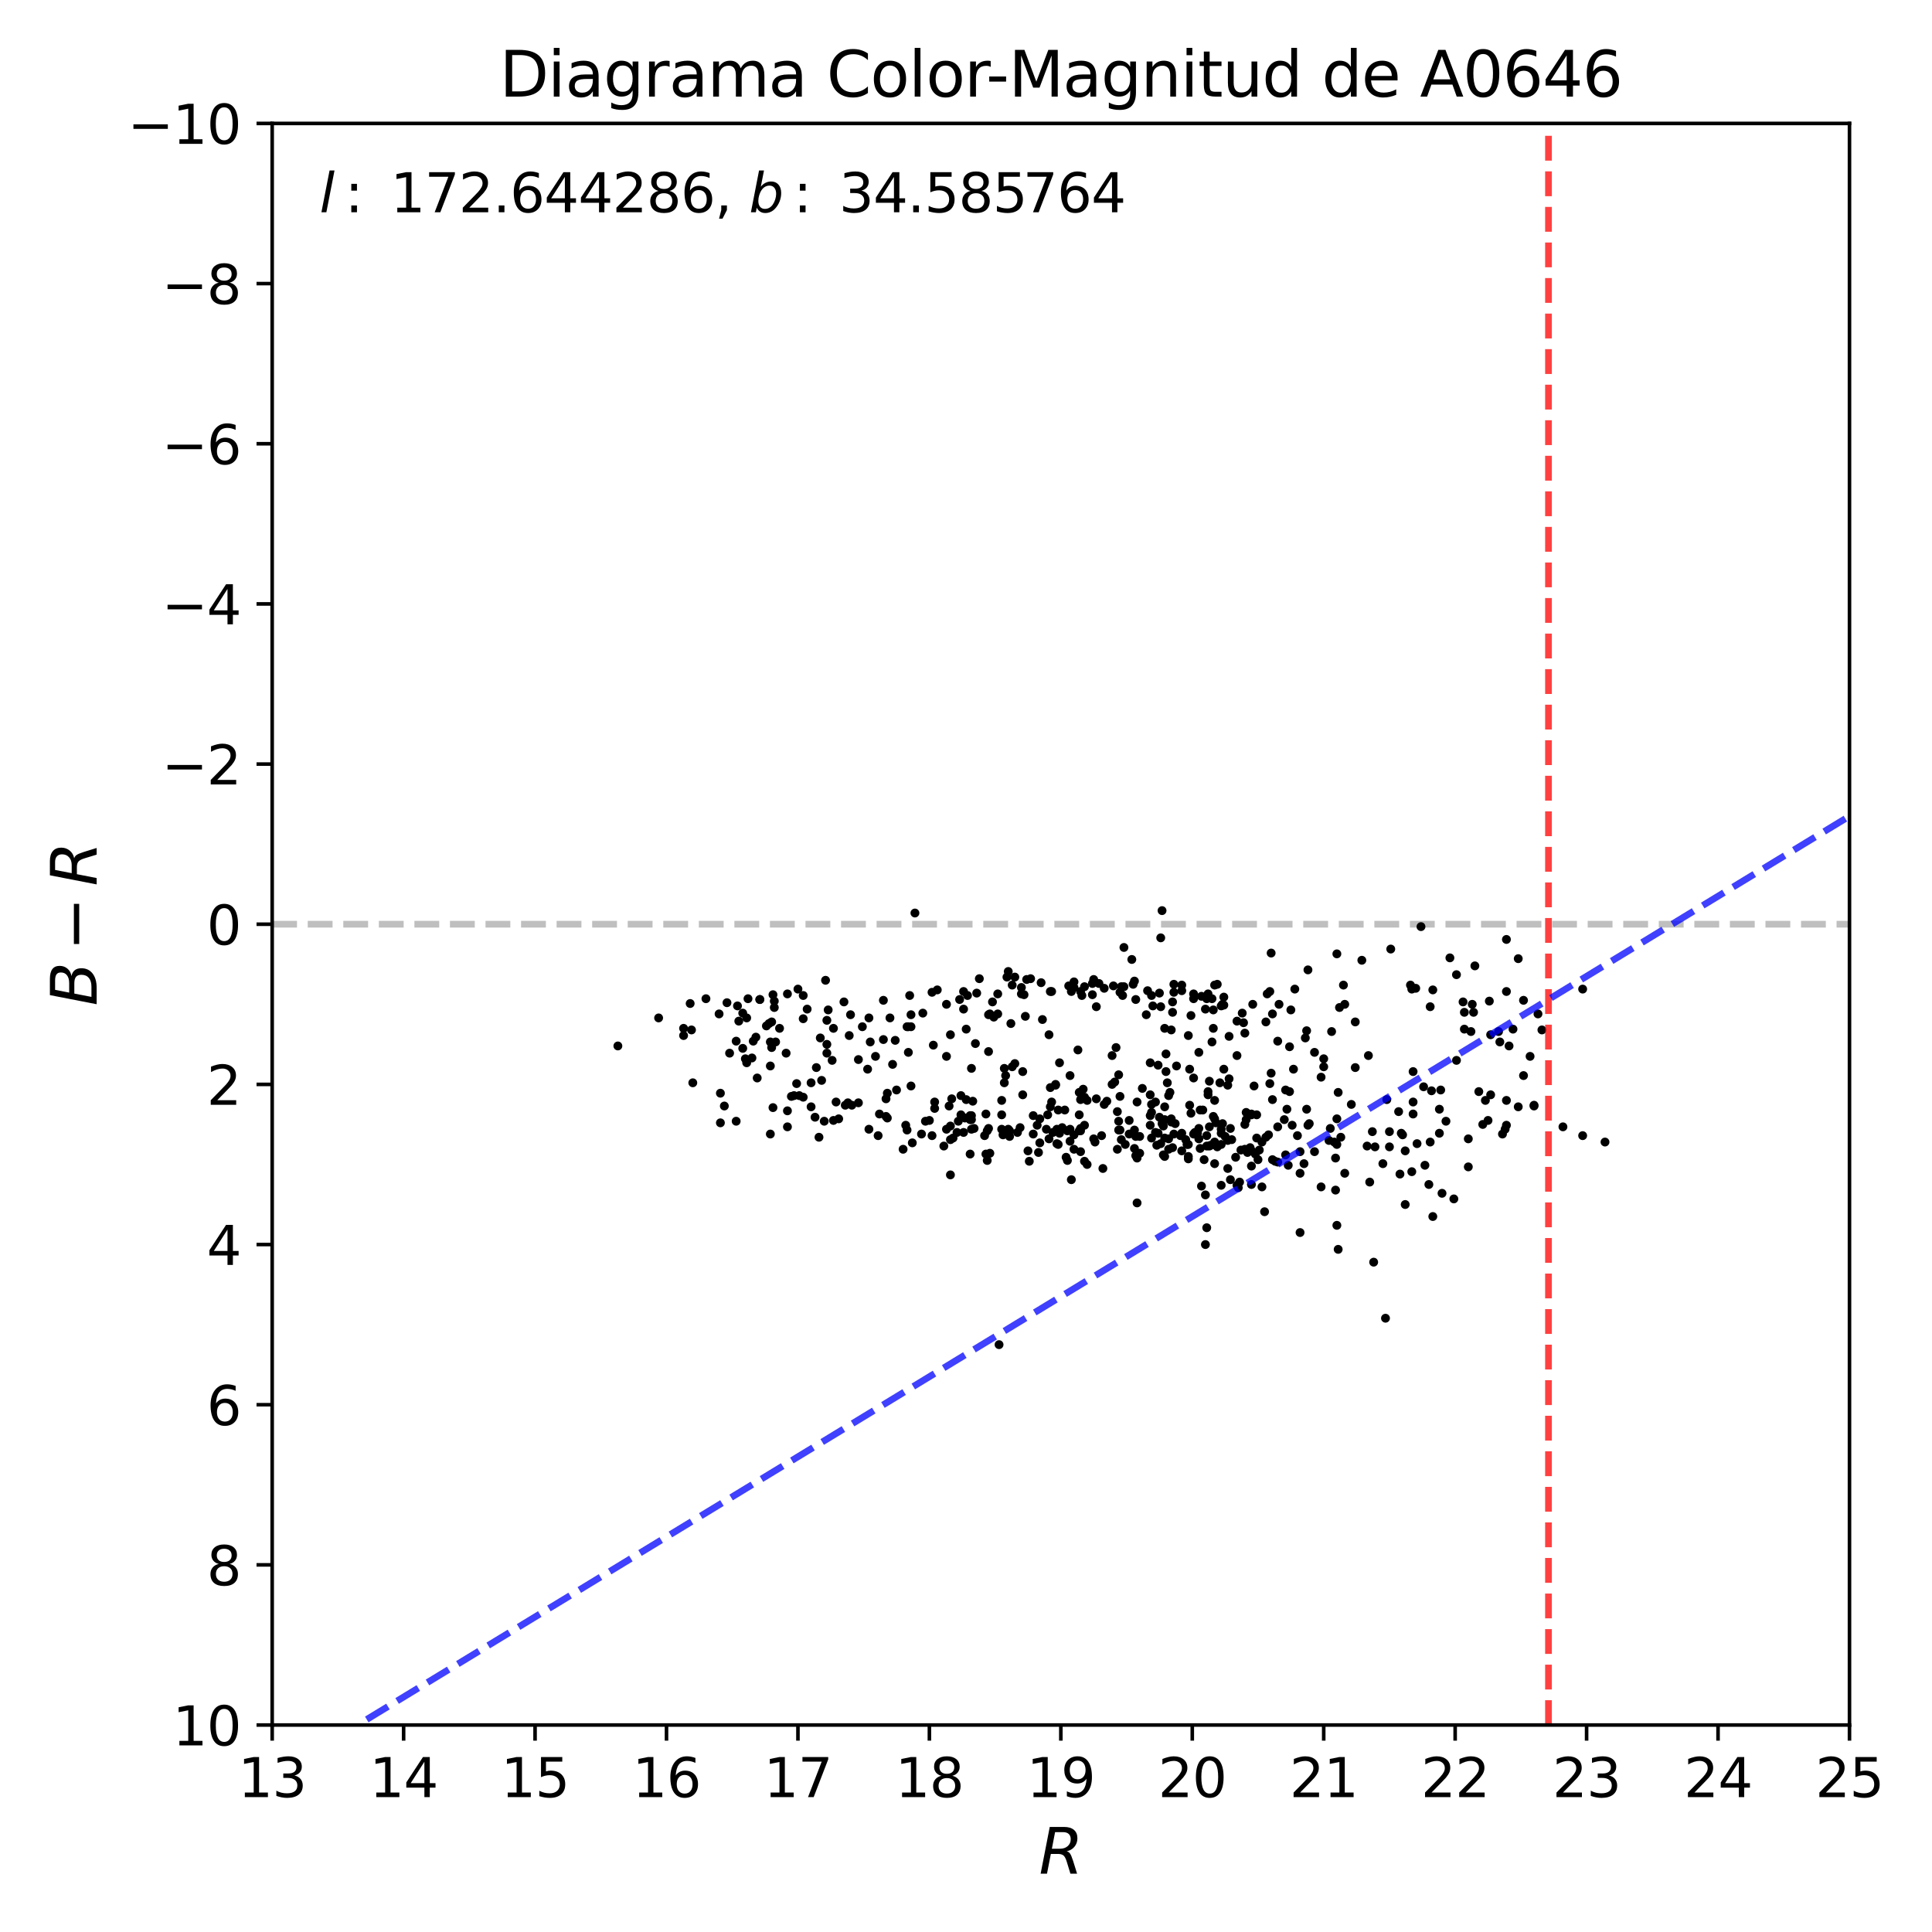 <?xml version="1.0" encoding="utf-8" standalone="no"?>
<!DOCTYPE svg PUBLIC "-//W3C//DTD SVG 1.1//EN"
  "http://www.w3.org/Graphics/SVG/1.1/DTD/svg11.dtd">
<svg xmlns:xlink="http://www.w3.org/1999/xlink" width="432pt" height="432pt" viewBox="0 0 432 432" xmlns="http://www.w3.org/2000/svg" version="1.1">
 <defs>
  <style type="text/css">*{stroke-linejoin: round; stroke-linecap: butt}</style>
 </defs>
 <g id="figure_1">
  <g id="patch_1">
   <path d="M 0 432 
L 432 432 
L 432 0 
L 0 0 
z
" style="fill: #ffffff"/>
  </g>
  <g id="axes_1">
   <g id="patch_2">
    <path d="M 60.86 385.72 
L 413.55 385.72 
L 413.55 27.6 
L 60.86 27.6 
z
" style="fill: #ffffff"/>
   </g>
   <g id="line2d_1">
    <path d="M 60.86 206.66 
L 413.55 206.66 
" clip-path="url(#pc8eaf012d3)" style="fill: none; stroke-dasharray: 5.55,2.4; stroke-dashoffset: 0; stroke: #000000; stroke-opacity: 0.25; stroke-width: 1.5"/>
   </g>
   <g id="PathCollection_1">
    <defs>
     <path id="ma63b952ea1" d="M 0 0.5 
C 0.133 0.5 0.26 0.447 0.354 0.354 
C 0.447 0.26 0.5 0.133 0.5 0 
C 0.5 -0.133 0.447 -0.26 0.354 -0.354 
C 0.26 -0.447 0.133 -0.5 0 -0.5 
C -0.133 -0.5 -0.26 -0.447 -0.354 -0.354 
C -0.447 -0.26 -0.5 -0.133 -0.5 0 
C -0.5 0.133 -0.447 0.26 -0.354 0.354 
C -0.26 0.447 -0.133 0.5 0 0.5 
z
" style="stroke: #000000"/>
    </defs>
    <g clip-path="url(#pc8eaf012d3)">
     <use xlink:href="#ma63b952ea1" x="239.556" y="221.701" style="stroke: #000000"/>
     <use xlink:href="#ma63b952ea1" x="246.904" y="246.948" style="stroke: #000000"/>
     <use xlink:href="#ma63b952ea1" x="253.958" y="258.408" style="stroke: #000000"/>
     <use xlink:href="#ma63b952ea1" x="220.746" y="259.483" style="stroke: #000000"/>
     <use xlink:href="#ma63b952ea1" x="243.083" y="260.378" style="stroke: #000000"/>
     <use xlink:href="#ma63b952ea1" x="217.219" y="238.891" style="stroke: #000000"/>
     <use xlink:href="#ma63b952ea1" x="241.614" y="252.857" style="stroke: #000000"/>
     <use xlink:href="#ma63b952ea1" x="314.209" y="269.331" style="stroke: #000000"/>
     <use xlink:href="#ma63b952ea1" x="266.89" y="253.574" style="stroke: #000000"/>
     <use xlink:href="#ma63b952ea1" x="266.89" y="222.238" style="stroke: #000000"/>
     <use xlink:href="#ma63b952ea1" x="241.026" y="234.772" style="stroke: #000000"/>
     <use xlink:href="#ma63b952ea1" x="154.323" y="224.387" style="stroke: #000000"/>
     <use xlink:href="#ma63b952ea1" x="232.209" y="257.692" style="stroke: #000000"/>
     <use xlink:href="#ma63b952ea1" x="262.481" y="253.574" style="stroke: #000000"/>
     <use xlink:href="#ma63b952ea1" x="319.499" y="264.854" style="stroke: #000000"/>
     <use xlink:href="#ma63b952ea1" x="257.485" y="246.948" style="stroke: #000000"/>
     <use xlink:href="#ma63b952ea1" x="269.535" y="278.284" style="stroke: #000000"/>
     <use xlink:href="#ma63b952ea1" x="242.201" y="243.546" style="stroke: #000000"/>
     <use xlink:href="#ma63b952ea1" x="228.682" y="244.8" style="stroke: #000000"/>
     <use xlink:href="#ma63b952ea1" x="234.56" y="231.37" style="stroke: #000000"/>
     <use xlink:href="#ma63b952ea1" x="197.527" y="223.671" style="stroke: #000000"/>
     <use xlink:href="#ma63b952ea1" x="310.682" y="253.037" style="stroke: #000000"/>
     <use xlink:href="#ma63b952ea1" x="328.904" y="230.654" style="stroke: #000000"/>
     <use xlink:href="#ma63b952ea1" x="212.517" y="231.37" style="stroke: #000000"/>
     <use xlink:href="#ma63b952ea1" x="184.889" y="228.147" style="stroke: #000000"/>
     <use xlink:href="#ma63b952ea1" x="315.385" y="220.269" style="stroke: #000000"/>
     <use xlink:href="#ma63b952ea1" x="319.793" y="225.103" style="stroke: #000000"/>
     <use xlink:href="#ma63b952ea1" x="186.359" y="250.53" style="stroke: #000000"/>
     <use xlink:href="#ma63b952ea1" x="270.417" y="251.962" style="stroke: #000000"/>
     <use xlink:href="#ma63b952ea1" x="265.42" y="255.901" style="stroke: #000000"/>
     <use xlink:href="#ma63b952ea1" x="260.718" y="235.668" style="stroke: #000000"/>
     <use xlink:href="#ma63b952ea1" x="343.012" y="247.128" style="stroke: #000000"/>
     <use xlink:href="#ma63b952ea1" x="260.718" y="239.607" style="stroke: #000000"/>
     <use xlink:href="#ma63b952ea1" x="182.244" y="249.813" style="stroke: #000000"/>
     <use xlink:href="#ma63b952ea1" x="266.008" y="247.128" style="stroke: #000000"/>
     <use xlink:href="#ma63b952ea1" x="220.452" y="249.097" style="stroke: #000000"/>
     <use xlink:href="#ma63b952ea1" x="246.316" y="253.932" style="stroke: #000000"/>
     <use xlink:href="#ma63b952ea1" x="226.918" y="237.816" style="stroke: #000000"/>
     <use xlink:href="#ma63b952ea1" x="186.947" y="246.411" style="stroke: #000000"/>
     <use xlink:href="#ma63b952ea1" x="274.531" y="255.006" style="stroke: #000000"/>
     <use xlink:href="#ma63b952ea1" x="224.567" y="242.114" style="stroke: #000000"/>
     <use xlink:href="#ma63b952ea1" x="340.661" y="223.671" style="stroke: #000000"/>
     <use xlink:href="#ma63b952ea1" x="277.764" y="226.536" style="stroke: #000000"/>
     <use xlink:href="#ma63b952ea1" x="315.679" y="261.99" style="stroke: #000000"/>
     <use xlink:href="#ma63b952ea1" x="216.631" y="249.813" style="stroke: #000000"/>
     <use xlink:href="#ma63b952ea1" x="169.312" y="241.04" style="stroke: #000000"/>
     <use xlink:href="#ma63b952ea1" x="298.632" y="258.946" style="stroke: #000000"/>
     <use xlink:href="#ma63b952ea1" x="312.739" y="248.56" style="stroke: #000000"/>
     <use xlink:href="#ma63b952ea1" x="315.972" y="239.607" style="stroke: #000000"/>
     <use xlink:href="#ma63b952ea1" x="234.56" y="254.648" style="stroke: #000000"/>
     <use xlink:href="#ma63b952ea1" x="168.43" y="232.803" style="stroke: #000000"/>
     <use xlink:href="#ma63b952ea1" x="303.04" y="228.505" style="stroke: #000000"/>
     <use xlink:href="#ma63b952ea1" x="265.714" y="255.901" style="stroke: #000000"/>
     <use xlink:href="#ma63b952ea1" x="236.617" y="248.202" style="stroke: #000000"/>
     <use xlink:href="#ma63b952ea1" x="236.617" y="255.901" style="stroke: #000000"/>
     <use xlink:href="#ma63b952ea1" x="270.123" y="244.8" style="stroke: #000000"/>
     <use xlink:href="#ma63b952ea1" x="271.592" y="255.364" style="stroke: #000000"/>
     <use xlink:href="#ma63b952ea1" x="269.829" y="223.313" style="stroke: #000000"/>
     <use xlink:href="#ma63b952ea1" x="208.696" y="233.698" style="stroke: #000000"/>
     <use xlink:href="#ma63b952ea1" x="265.714" y="231.549" style="stroke: #000000"/>
     <use xlink:href="#ma63b952ea1" x="313.327" y="253.395" style="stroke: #000000"/>
     <use xlink:href="#ma63b952ea1" x="183.42" y="232.087" style="stroke: #000000"/>
     <use xlink:href="#ma63b952ea1" x="191.943" y="236.921" style="stroke: #000000"/>
     <use xlink:href="#ma63b952ea1" x="208.402" y="253.932" style="stroke: #000000"/>
     <use xlink:href="#ma63b952ea1" x="161.083" y="251.067" style="stroke: #000000"/>
     <use xlink:href="#ma63b952ea1" x="243.083" y="246.053" style="stroke: #000000"/>
     <use xlink:href="#ma63b952ea1" x="248.961" y="220.448" style="stroke: #000000"/>
     <use xlink:href="#ma63b952ea1" x="271.004" y="223.313" style="stroke: #000000"/>
     <use xlink:href="#ma63b952ea1" x="244.847" y="255.364" style="stroke: #000000"/>
     <use xlink:href="#ma63b952ea1" x="233.09" y="227.968" style="stroke: #000000"/>
     <use xlink:href="#ma63b952ea1" x="169.018" y="231.907" style="stroke: #000000"/>
     <use xlink:href="#ma63b952ea1" x="257.191" y="237.637" style="stroke: #000000"/>
     <use xlink:href="#ma63b952ea1" x="307.155" y="282.223" style="stroke: #000000"/>
     <use xlink:href="#ma63b952ea1" x="241.614" y="245.874" style="stroke: #000000"/>
     <use xlink:href="#ma63b952ea1" x="244.553" y="254.648" style="stroke: #000000"/>
     <use xlink:href="#ma63b952ea1" x="292.46" y="216.866" style="stroke: #000000"/>
     <use xlink:href="#ma63b952ea1" x="228.388" y="222.238" style="stroke: #000000"/>
     <use xlink:href="#ma63b952ea1" x="265.714" y="259.125" style="stroke: #000000"/>
     <use xlink:href="#ma63b952ea1" x="353.887" y="253.932" style="stroke: #000000"/>
     <use xlink:href="#ma63b952ea1" x="283.349" y="222.238" style="stroke: #000000"/>
     <use xlink:href="#ma63b952ea1" x="333.313" y="244.8" style="stroke: #000000"/>
     <use xlink:href="#ma63b952ea1" x="263.951" y="253.932" style="stroke: #000000"/>
     <use xlink:href="#ma63b952ea1" x="245.728" y="219.91" style="stroke: #000000"/>
     <use xlink:href="#ma63b952ea1" x="161.964" y="247.307" style="stroke: #000000"/>
     <use xlink:href="#ma63b952ea1" x="268.065" y="252.32" style="stroke: #000000"/>
     <use xlink:href="#ma63b952ea1" x="211.635" y="252.499" style="stroke: #000000"/>
     <use xlink:href="#ma63b952ea1" x="251.607" y="255.901" style="stroke: #000000"/>
     <use xlink:href="#ma63b952ea1" x="147.269" y="227.61" style="stroke: #000000"/>
     <use xlink:href="#ma63b952ea1" x="258.66" y="256.081" style="stroke: #000000"/>
     <use xlink:href="#ma63b952ea1" x="166.667" y="236.742" style="stroke: #000000"/>
     <use xlink:href="#ma63b952ea1" x="324.202" y="214.181" style="stroke: #000000"/>
     <use xlink:href="#ma63b952ea1" x="257.191" y="244.8" style="stroke: #000000"/>
     <use xlink:href="#ma63b952ea1" x="218.983" y="218.836" style="stroke: #000000"/>
     <use xlink:href="#ma63b952ea1" x="291.578" y="260.199" style="stroke: #000000"/>
     <use xlink:href="#ma63b952ea1" x="169.9" y="223.492" style="stroke: #000000"/>
     <use xlink:href="#ma63b952ea1" x="290.696" y="257.513" style="stroke: #000000"/>
     <use xlink:href="#ma63b952ea1" x="181.362" y="247.486" style="stroke: #000000"/>
     <use xlink:href="#ma63b952ea1" x="304.51" y="214.718" style="stroke: #000000"/>
     <use xlink:href="#ma63b952ea1" x="175.778" y="235.489" style="stroke: #000000"/>
     <use xlink:href="#ma63b952ea1" x="298.926" y="213.285" style="stroke: #000000"/>
     <use xlink:href="#ma63b952ea1" x="343.894" y="226.715" style="stroke: #000000"/>
     <use xlink:href="#ma63b952ea1" x="273.062" y="253.395" style="stroke: #000000"/>
     <use xlink:href="#ma63b952ea1" x="198.997" y="227.61" style="stroke: #000000"/>
     <use xlink:href="#ma63b952ea1" x="321.851" y="248.023" style="stroke: #000000"/>
     <use xlink:href="#ma63b952ea1" x="221.04" y="235.131" style="stroke: #000000"/>
     <use xlink:href="#ma63b952ea1" x="216.044" y="230.117" style="stroke: #000000"/>
     <use xlink:href="#ma63b952ea1" x="212.811" y="245.695" style="stroke: #000000"/>
     <use xlink:href="#ma63b952ea1" x="257.191" y="249.455" style="stroke: #000000"/>
     <use xlink:href="#ma63b952ea1" x="275.119" y="252.32" style="stroke: #000000"/>
     <use xlink:href="#ma63b952ea1" x="268.653" y="222.775" style="stroke: #000000"/>
     <use xlink:href="#ma63b952ea1" x="273.062" y="255.901" style="stroke: #000000"/>
     <use xlink:href="#ma63b952ea1" x="198.115" y="249.634" style="stroke: #000000"/>
     <use xlink:href="#ma63b952ea1" x="226.33" y="220.269" style="stroke: #000000"/>
     <use xlink:href="#ma63b952ea1" x="202.524" y="251.604" style="stroke: #000000"/>
     <use xlink:href="#ma63b952ea1" x="267.184" y="253.216" style="stroke: #000000"/>
     <use xlink:href="#ma63b952ea1" x="320.087" y="243.904" style="stroke: #000000"/>
     <use xlink:href="#ma63b952ea1" x="225.449" y="217.225" style="stroke: #000000"/>
     <use xlink:href="#ma63b952ea1" x="180.481" y="225.64" style="stroke: #000000"/>
     <use xlink:href="#ma63b952ea1" x="340.661" y="240.502" style="stroke: #000000"/>
     <use xlink:href="#ma63b952ea1" x="213.986" y="253.216" style="stroke: #000000"/>
     <use xlink:href="#ma63b952ea1" x="342.13" y="236.205" style="stroke: #000000"/>
     <use xlink:href="#ma63b952ea1" x="250.431" y="245.158" style="stroke: #000000"/>
     <use xlink:href="#ma63b952ea1" x="260.13" y="251.783" style="stroke: #000000"/>
     <use xlink:href="#ma63b952ea1" x="335.076" y="230.654" style="stroke: #000000"/>
     <use xlink:href="#ma63b952ea1" x="295.399" y="240.86" style="stroke: #000000"/>
     <use xlink:href="#ma63b952ea1" x="253.664" y="219.373" style="stroke: #000000"/>
     <use xlink:href="#ma63b952ea1" x="279.822" y="264.854" style="stroke: #000000"/>
     <use xlink:href="#ma63b952ea1" x="285.112" y="259.662" style="stroke: #000000"/>
     <use xlink:href="#ma63b952ea1" x="249.843" y="256.976" style="stroke: #000000"/>
     <use xlink:href="#ma63b952ea1" x="157.85" y="223.313" style="stroke: #000000"/>
     <use xlink:href="#ma63b952ea1" x="292.46" y="251.604" style="stroke: #000000"/>
     <use xlink:href="#ma63b952ea1" x="216.925" y="249.455" style="stroke: #000000"/>
     <use xlink:href="#ma63b952ea1" x="224.273" y="253.753" style="stroke: #000000"/>
     <use xlink:href="#ma63b952ea1" x="343.012" y="247.307" style="stroke: #000000"/>
     <use xlink:href="#ma63b952ea1" x="297.456" y="252.32" style="stroke: #000000"/>
     <use xlink:href="#ma63b952ea1" x="284.524" y="259.304" style="stroke: #000000"/>
     <use xlink:href="#ma63b952ea1" x="248.667" y="242.472" style="stroke: #000000"/>
     <use xlink:href="#ma63b952ea1" x="197.527" y="232.445" style="stroke: #000000"/>
     <use xlink:href="#ma63b952ea1" x="236.323" y="255.722" style="stroke: #000000"/>
     <use xlink:href="#ma63b952ea1" x="188.71" y="224.029" style="stroke: #000000"/>
     <use xlink:href="#ma63b952ea1" x="335.37" y="232.982" style="stroke: #000000"/>
     <use xlink:href="#ma63b952ea1" x="270.123" y="244.084" style="stroke: #000000"/>
     <use xlink:href="#ma63b952ea1" x="241.32" y="244.263" style="stroke: #000000"/>
     <use xlink:href="#ma63b952ea1" x="318.618" y="260.557" style="stroke: #000000"/>
     <use xlink:href="#ma63b952ea1" x="214.868" y="244.979" style="stroke: #000000"/>
     <use xlink:href="#ma63b952ea1" x="318.324" y="243.009" style="stroke: #000000"/>
     <use xlink:href="#ma63b952ea1" x="223.979" y="252.499" style="stroke: #000000"/>
     <use xlink:href="#ma63b952ea1" x="249.255" y="241.935" style="stroke: #000000"/>
     <use xlink:href="#ma63b952ea1" x="198.409" y="244.442" style="stroke: #000000"/>
     <use xlink:href="#ma63b952ea1" x="305.686" y="256.26" style="stroke: #000000"/>
     <use xlink:href="#ma63b952ea1" x="172.251" y="253.574" style="stroke: #000000"/>
     <use xlink:href="#ma63b952ea1" x="232.796" y="219.731" style="stroke: #000000"/>
     <use xlink:href="#ma63b952ea1" x="223.391" y="300.666" style="stroke: #000000"/>
     <use xlink:href="#ma63b952ea1" x="273.944" y="254.111" style="stroke: #000000"/>
     <use xlink:href="#ma63b952ea1" x="223.097" y="222.238" style="stroke: #000000"/>
     <use xlink:href="#ma63b952ea1" x="206.051" y="253.574" style="stroke: #000000"/>
     <use xlink:href="#ma63b952ea1" x="320.381" y="221.343" style="stroke: #000000"/>
     <use xlink:href="#ma63b952ea1" x="258.954" y="238.175" style="stroke: #000000"/>
     <use xlink:href="#ma63b952ea1" x="238.087" y="248.202" style="stroke: #000000"/>
     <use xlink:href="#ma63b952ea1" x="203.112" y="235.31" style="stroke: #000000"/>
     <use xlink:href="#ma63b952ea1" x="208.99" y="246.411" style="stroke: #000000"/>
     <use xlink:href="#ma63b952ea1" x="198.409" y="249.993" style="stroke: #000000"/>
     <use xlink:href="#ma63b952ea1" x="283.936" y="221.701" style="stroke: #000000"/>
     <use xlink:href="#ma63b952ea1" x="244.259" y="222.417" style="stroke: #000000"/>
     <use xlink:href="#ma63b952ea1" x="247.492" y="246.232" style="stroke: #000000"/>
     <use xlink:href="#ma63b952ea1" x="171.37" y="229.401" style="stroke: #000000"/>
     <use xlink:href="#ma63b952ea1" x="223.097" y="226.715" style="stroke: #000000"/>
     <use xlink:href="#ma63b952ea1" x="270.417" y="256.26" style="stroke: #000000"/>
     <use xlink:href="#ma63b952ea1" x="271.592" y="220.269" style="stroke: #000000"/>
     <use xlink:href="#ma63b952ea1" x="269.829" y="256.26" style="stroke: #000000"/>
     <use xlink:href="#ma63b952ea1" x="260.424" y="250.351" style="stroke: #000000"/>
     <use xlink:href="#ma63b952ea1" x="332.137" y="246.053" style="stroke: #000000"/>
     <use xlink:href="#ma63b952ea1" x="259.542" y="255.722" style="stroke: #000000"/>
     <use xlink:href="#ma63b952ea1" x="201.936" y="256.976" style="stroke: #000000"/>
     <use xlink:href="#ma63b952ea1" x="179.599" y="222.596" style="stroke: #000000"/>
     <use xlink:href="#ma63b952ea1" x="244.553" y="219.015" style="stroke: #000000"/>
     <use xlink:href="#ma63b952ea1" x="269.829" y="274.524" style="stroke: #000000"/>
     <use xlink:href="#ma63b952ea1" x="250.725" y="254.827" style="stroke: #000000"/>
     <use xlink:href="#ma63b952ea1" x="230.445" y="218.836" style="stroke: #000000"/>
     <use xlink:href="#ma63b952ea1" x="184.889" y="233.519" style="stroke: #000000"/>
     <use xlink:href="#ma63b952ea1" x="176.072" y="222.238" style="stroke: #000000"/>
     <use xlink:href="#ma63b952ea1" x="283.936" y="242.293" style="stroke: #000000"/>
     <use xlink:href="#ma63b952ea1" x="303.04" y="238.712" style="stroke: #000000"/>
     <use xlink:href="#ma63b952ea1" x="270.417" y="241.756" style="stroke: #000000"/>
     <use xlink:href="#ma63b952ea1" x="214.574" y="223.492" style="stroke: #000000"/>
     <use xlink:href="#ma63b952ea1" x="266.302" y="227.073" style="stroke: #000000"/>
     <use xlink:href="#ma63b952ea1" x="176.072" y="251.962" style="stroke: #000000"/>
     <use xlink:href="#ma63b952ea1" x="288.933" y="251.604" style="stroke: #000000"/>
     <use xlink:href="#ma63b952ea1" x="310.976" y="212.211" style="stroke: #000000"/>
     <use xlink:href="#ma63b952ea1" x="290.108" y="253.932" style="stroke: #000000"/>
     <use xlink:href="#ma63b952ea1" x="329.198" y="224.566" style="stroke: #000000"/>
     <use xlink:href="#ma63b952ea1" x="288.345" y="244.084" style="stroke: #000000"/>
     <use xlink:href="#ma63b952ea1" x="236.911" y="237.637" style="stroke: #000000"/>
     <use xlink:href="#ma63b952ea1" x="166.961" y="227.61" style="stroke: #000000"/>
     <use xlink:href="#ma63b952ea1" x="172.251" y="232.982" style="stroke: #000000"/>
     <use xlink:href="#ma63b952ea1" x="278.352" y="231.012" style="stroke: #000000"/>
     <use xlink:href="#ma63b952ea1" x="261.012" y="242.114" style="stroke: #000000"/>
     <use xlink:href="#ma63b952ea1" x="234.266" y="249.276" style="stroke: #000000"/>
     <use xlink:href="#ma63b952ea1" x="285.7" y="259.841" style="stroke: #000000"/>
     <use xlink:href="#ma63b952ea1" x="228.094" y="252.141" style="stroke: #000000"/>
     <use xlink:href="#ma63b952ea1" x="290.696" y="275.598" style="stroke: #000000"/>
     <use xlink:href="#ma63b952ea1" x="325.671" y="217.941" style="stroke: #000000"/>
     <use xlink:href="#ma63b952ea1" x="254.252" y="258.946" style="stroke: #000000"/>
     <use xlink:href="#ma63b952ea1" x="257.779" y="224.924" style="stroke: #000000"/>
     <use xlink:href="#ma63b952ea1" x="254.839" y="254.111" style="stroke: #000000"/>
     <use xlink:href="#ma63b952ea1" x="154.911" y="242.114" style="stroke: #000000"/>
     <use xlink:href="#ma63b952ea1" x="278.646" y="250.351" style="stroke: #000000"/>
     <use xlink:href="#ma63b952ea1" x="329.492" y="226.357" style="stroke: #000000"/>
     <use xlink:href="#ma63b952ea1" x="325.084" y="268.078" style="stroke: #000000"/>
     <use xlink:href="#ma63b952ea1" x="336.84" y="221.701" style="stroke: #000000"/>
     <use xlink:href="#ma63b952ea1" x="285.994" y="224.566" style="stroke: #000000"/>
     <use xlink:href="#ma63b952ea1" x="166.079" y="234.414" style="stroke: #000000"/>
     <use xlink:href="#ma63b952ea1" x="217.219" y="252.499" style="stroke: #000000"/>
     <use xlink:href="#ma63b952ea1" x="299.514" y="225.282" style="stroke: #000000"/>
     <use xlink:href="#ma63b952ea1" x="179.599" y="227.789" style="stroke: #000000"/>
     <use xlink:href="#ma63b952ea1" x="173.133" y="225.282" style="stroke: #000000"/>
     <use xlink:href="#ma63b952ea1" x="353.887" y="221.164" style="stroke: #000000"/>
     <use xlink:href="#ma63b952ea1" x="258.366" y="246.411" style="stroke: #000000"/>
     <use xlink:href="#ma63b952ea1" x="246.61" y="261.273" style="stroke: #000000"/>
     <use xlink:href="#ma63b952ea1" x="298.338" y="255.364" style="stroke: #000000"/>
     <use xlink:href="#ma63b952ea1" x="271.886" y="251.067" style="stroke: #000000"/>
     <use xlink:href="#ma63b952ea1" x="310.682" y="256.439" style="stroke: #000000"/>
     <use xlink:href="#ma63b952ea1" x="225.743" y="254.111" style="stroke: #000000"/>
     <use xlink:href="#ma63b952ea1" x="278.352" y="251.425" style="stroke: #000000"/>
     <use xlink:href="#ma63b952ea1" x="268.065" y="254.648" style="stroke: #000000"/>
     <use xlink:href="#ma63b952ea1" x="251.313" y="211.853" style="stroke: #000000"/>
     <use xlink:href="#ma63b952ea1" x="252.488" y="250.53" style="stroke: #000000"/>
     <use xlink:href="#ma63b952ea1" x="202.818" y="229.58" style="stroke: #000000"/>
     <use xlink:href="#ma63b952ea1" x="256.603" y="221.522" style="stroke: #000000"/>
     <use xlink:href="#ma63b952ea1" x="336.546" y="252.499" style="stroke: #000000"/>
     <use xlink:href="#ma63b952ea1" x="325.671" y="237.1" style="stroke: #000000"/>
     <use xlink:href="#ma63b952ea1" x="315.972" y="249.097" style="stroke: #000000"/>
     <use xlink:href="#ma63b952ea1" x="349.478" y="251.962" style="stroke: #000000"/>
     <use xlink:href="#ma63b952ea1" x="259.248" y="222.059" style="stroke: #000000"/>
     <use xlink:href="#ma63b952ea1" x="344.775" y="230.296" style="stroke: #000000"/>
     <use xlink:href="#ma63b952ea1" x="319.793" y="255.364" style="stroke: #000000"/>
     <use xlink:href="#ma63b952ea1" x="271.592" y="260.199" style="stroke: #000000"/>
     <use xlink:href="#ma63b952ea1" x="240.144" y="253.753" style="stroke: #000000"/>
     <use xlink:href="#ma63b952ea1" x="198.115" y="245.695" style="stroke: #000000"/>
     <use xlink:href="#ma63b952ea1" x="281.291" y="259.304" style="stroke: #000000"/>
     <use xlink:href="#ma63b952ea1" x="258.954" y="253.395" style="stroke: #000000"/>
     <use xlink:href="#ma63b952ea1" x="227.506" y="253.216" style="stroke: #000000"/>
     <use xlink:href="#ma63b952ea1" x="178.129" y="242.293" style="stroke: #000000"/>
     <use xlink:href="#ma63b952ea1" x="234.854" y="221.701" style="stroke: #000000"/>
     <use xlink:href="#ma63b952ea1" x="288.051" y="260.557" style="stroke: #000000"/>
     <use xlink:href="#ma63b952ea1" x="260.424" y="247.486" style="stroke: #000000"/>
     <use xlink:href="#ma63b952ea1" x="253.664" y="256.797" style="stroke: #000000"/>
     <use xlink:href="#ma63b952ea1" x="278.94" y="257.692" style="stroke: #000000"/>
     <use xlink:href="#ma63b952ea1" x="240.144" y="256.976" style="stroke: #000000"/>
     <use xlink:href="#ma63b952ea1" x="280.997" y="249.276" style="stroke: #000000"/>
     <use xlink:href="#ma63b952ea1" x="270.711" y="256.081" style="stroke: #000000"/>
     <use xlink:href="#ma63b952ea1" x="272.768" y="242.114" style="stroke: #000000"/>
     <use xlink:href="#ma63b952ea1" x="184.595" y="219.194" style="stroke: #000000"/>
     <use xlink:href="#ma63b952ea1" x="249.549" y="234.235" style="stroke: #000000"/>
     <use xlink:href="#ma63b952ea1" x="282.761" y="270.943" style="stroke: #000000"/>
     <use xlink:href="#ma63b952ea1" x="204.581" y="204.153" style="stroke: #000000"/>
     <use xlink:href="#ma63b952ea1" x="264.245" y="257.334" style="stroke: #000000"/>
     <use xlink:href="#ma63b952ea1" x="328.317" y="260.915" style="stroke: #000000"/>
     <use xlink:href="#ma63b952ea1" x="182.538" y="238.712" style="stroke: #000000"/>
     <use xlink:href="#ma63b952ea1" x="300.689" y="262.348" style="stroke: #000000"/>
     <use xlink:href="#ma63b952ea1" x="228.976" y="222.417" style="stroke: #000000"/>
     <use xlink:href="#ma63b952ea1" x="215.456" y="253.216" style="stroke: #000000"/>
     <use xlink:href="#ma63b952ea1" x="278.352" y="256.976" style="stroke: #000000"/>
     <use xlink:href="#ma63b952ea1" x="287.463" y="258.229" style="stroke: #000000"/>
     <use xlink:href="#ma63b952ea1" x="292.166" y="248.023" style="stroke: #000000"/>
     <use xlink:href="#ma63b952ea1" x="178.717" y="244.979" style="stroke: #000000"/>
     <use xlink:href="#ma63b952ea1" x="203.699" y="242.83" style="stroke: #000000"/>
     <use xlink:href="#ma63b952ea1" x="164.61" y="232.803" style="stroke: #000000"/>
     <use xlink:href="#ma63b952ea1" x="257.485" y="254.469" style="stroke: #000000"/>
     <use xlink:href="#ma63b952ea1" x="215.456" y="225.64" style="stroke: #000000"/>
     <use xlink:href="#ma63b952ea1" x="298.926" y="250.172" style="stroke: #000000"/>
     <use xlink:href="#ma63b952ea1" x="173.427" y="232.982" style="stroke: #000000"/>
     <use xlink:href="#ma63b952ea1" x="266.302" y="248.918" style="stroke: #000000"/>
     <use xlink:href="#ma63b952ea1" x="271.298" y="229.938" style="stroke: #000000"/>
     <use xlink:href="#ma63b952ea1" x="241.614" y="252.32" style="stroke: #000000"/>
     <use xlink:href="#ma63b952ea1" x="218.101" y="233.34" style="stroke: #000000"/>
     <use xlink:href="#ma63b952ea1" x="336.84" y="210.062" style="stroke: #000000"/>
     <use xlink:href="#ma63b952ea1" x="241.32" y="252.857" style="stroke: #000000"/>
     <use xlink:href="#ma63b952ea1" x="271.004" y="232.982" style="stroke: #000000"/>
     <use xlink:href="#ma63b952ea1" x="262.775" y="251.246" style="stroke: #000000"/>
     <use xlink:href="#ma63b952ea1" x="200.173" y="232.624" style="stroke: #000000"/>
     <use xlink:href="#ma63b952ea1" x="242.495" y="251.604" style="stroke: #000000"/>
     <use xlink:href="#ma63b952ea1" x="253.958" y="223.492" style="stroke: #000000"/>
     <use xlink:href="#ma63b952ea1" x="192.825" y="229.58" style="stroke: #000000"/>
     <use xlink:href="#ma63b952ea1" x="238.675" y="259.483" style="stroke: #000000"/>
     <use xlink:href="#ma63b952ea1" x="272.18" y="256.439" style="stroke: #000000"/>
     <use xlink:href="#ma63b952ea1" x="152.853" y="229.938" style="stroke: #000000"/>
     <use xlink:href="#ma63b952ea1" x="274.825" y="231.728" style="stroke: #000000"/>
     <use xlink:href="#ma63b952ea1" x="259.836" y="251.246" style="stroke: #000000"/>
     <use xlink:href="#ma63b952ea1" x="224.567" y="238.891" style="stroke: #000000"/>
     <use xlink:href="#ma63b952ea1" x="194.294" y="227.61" style="stroke: #000000"/>
     <use xlink:href="#ma63b952ea1" x="315.679" y="221.164" style="stroke: #000000"/>
     <use xlink:href="#ma63b952ea1" x="194" y="239.07" style="stroke: #000000"/>
     <use xlink:href="#ma63b952ea1" x="216.044" y="245.874" style="stroke: #000000"/>
     <use xlink:href="#ma63b952ea1" x="259.542" y="209.704" style="stroke: #000000"/>
     <use xlink:href="#ma63b952ea1" x="299.22" y="244.263" style="stroke: #000000"/>
     <use xlink:href="#ma63b952ea1" x="285.7" y="251.962" style="stroke: #000000"/>
     <use xlink:href="#ma63b952ea1" x="215.456" y="221.701" style="stroke: #000000"/>
     <use xlink:href="#ma63b952ea1" x="203.993" y="255.543" style="stroke: #000000"/>
     <use xlink:href="#ma63b952ea1" x="279.822" y="249.276" style="stroke: #000000"/>
     <use xlink:href="#ma63b952ea1" x="288.639" y="225.819" style="stroke: #000000"/>
     <use xlink:href="#ma63b952ea1" x="266.89" y="223.313" style="stroke: #000000"/>
     <use xlink:href="#ma63b952ea1" x="167.255" y="223.313" style="stroke: #000000"/>
     <use xlink:href="#ma63b952ea1" x="217.219" y="250.351" style="stroke: #000000"/>
     <use xlink:href="#ma63b952ea1" x="257.191" y="251.604" style="stroke: #000000"/>
     <use xlink:href="#ma63b952ea1" x="271.298" y="249.634" style="stroke: #000000"/>
     <use xlink:href="#ma63b952ea1" x="208.402" y="221.88" style="stroke: #000000"/>
     <use xlink:href="#ma63b952ea1" x="332.725" y="250.53" style="stroke: #000000"/>
     <use xlink:href="#ma63b952ea1" x="181.362" y="242.114" style="stroke: #000000"/>
     <use xlink:href="#ma63b952ea1" x="235.442" y="253.216" style="stroke: #000000"/>
     <use xlink:href="#ma63b952ea1" x="284.23" y="239.965" style="stroke: #000000"/>
     <use xlink:href="#ma63b952ea1" x="260.424" y="258.587" style="stroke: #000000"/>
     <use xlink:href="#ma63b952ea1" x="329.786" y="215.971" style="stroke: #000000"/>
     <use xlink:href="#ma63b952ea1" x="228.682" y="239.607" style="stroke: #000000"/>
     <use xlink:href="#ma63b952ea1" x="231.033" y="249.455" style="stroke: #000000"/>
     <use xlink:href="#ma63b952ea1" x="317.736" y="207.197" style="stroke: #000000"/>
     <use xlink:href="#ma63b952ea1" x="278.058" y="228.684" style="stroke: #000000"/>
     <use xlink:href="#ma63b952ea1" x="229.563" y="219.015" style="stroke: #000000"/>
     <use xlink:href="#ma63b952ea1" x="211.047" y="256.26" style="stroke: #000000"/>
     <use xlink:href="#ma63b952ea1" x="276.883" y="265.571" style="stroke: #000000"/>
     <use xlink:href="#ma63b952ea1" x="306.861" y="253.037" style="stroke: #000000"/>
     <use xlink:href="#ma63b952ea1" x="220.158" y="253.932" style="stroke: #000000"/>
     <use xlink:href="#ma63b952ea1" x="310.094" y="245.874" style="stroke: #000000"/>
     <use xlink:href="#ma63b952ea1" x="211.635" y="236.205" style="stroke: #000000"/>
     <use xlink:href="#ma63b952ea1" x="262.187" y="256.618" style="stroke: #000000"/>
     <use xlink:href="#ma63b952ea1" x="266.89" y="241.04" style="stroke: #000000"/>
     <use xlink:href="#ma63b952ea1" x="183.126" y="254.29" style="stroke: #000000"/>
     <use xlink:href="#ma63b952ea1" x="295.987" y="236.742" style="stroke: #000000"/>
     <use xlink:href="#ma63b952ea1" x="203.699" y="226.894" style="stroke: #000000"/>
     <use xlink:href="#ma63b952ea1" x="333.019" y="223.85" style="stroke: #000000"/>
     <use xlink:href="#ma63b952ea1" x="268.947" y="248.202" style="stroke: #000000"/>
     <use xlink:href="#ma63b952ea1" x="241.32" y="249.276" style="stroke: #000000"/>
     <use xlink:href="#ma63b952ea1" x="203.406" y="222.596" style="stroke: #000000"/>
     <use xlink:href="#ma63b952ea1" x="299.807" y="254.29" style="stroke: #000000"/>
     <use xlink:href="#ma63b952ea1" x="226.036" y="228.863" style="stroke: #000000"/>
     <use xlink:href="#ma63b952ea1" x="338.309" y="230.117" style="stroke: #000000"/>
     <use xlink:href="#ma63b952ea1" x="225.743" y="252.857" style="stroke: #000000"/>
     <use xlink:href="#ma63b952ea1" x="262.481" y="221.88" style="stroke: #000000"/>
     <use xlink:href="#ma63b952ea1" x="268.065" y="235.31" style="stroke: #000000"/>
     <use xlink:href="#ma63b952ea1" x="250.137" y="250.709" style="stroke: #000000"/>
     <use xlink:href="#ma63b952ea1" x="328.317" y="254.648" style="stroke: #000000"/>
     <use xlink:href="#ma63b952ea1" x="185.183" y="225.819" style="stroke: #000000"/>
     <use xlink:href="#ma63b952ea1" x="267.771" y="253.395" style="stroke: #000000"/>
     <use xlink:href="#ma63b952ea1" x="337.428" y="233.877" style="stroke: #000000"/>
     <use xlink:href="#ma63b952ea1" x="225.155" y="218.478" style="stroke: #000000"/>
     <use xlink:href="#ma63b952ea1" x="241.614" y="221.701" style="stroke: #000000"/>
     <use xlink:href="#ma63b952ea1" x="212.517" y="251.783" style="stroke: #000000"/>
     <use xlink:href="#ma63b952ea1" x="196.646" y="249.097" style="stroke: #000000"/>
     <use xlink:href="#ma63b952ea1" x="215.75" y="249.993" style="stroke: #000000"/>
     <use xlink:href="#ma63b952ea1" x="268.359" y="248.202" style="stroke: #000000"/>
     <use xlink:href="#ma63b952ea1" x="225.449" y="252.499" style="stroke: #000000"/>
     <use xlink:href="#ma63b952ea1" x="292.754" y="251.246" style="stroke: #000000"/>
     <use xlink:href="#ma63b952ea1" x="250.431" y="252.678" style="stroke: #000000"/>
     <use xlink:href="#ma63b952ea1" x="212.223" y="247.307" style="stroke: #000000"/>
     <use xlink:href="#ma63b952ea1" x="190.474" y="247.128" style="stroke: #000000"/>
     <use xlink:href="#ma63b952ea1" x="177.542" y="244.979" style="stroke: #000000"/>
     <use xlink:href="#ma63b952ea1" x="250.137" y="252.678" style="stroke: #000000"/>
     <use xlink:href="#ma63b952ea1" x="186.359" y="229.938" style="stroke: #000000"/>
     <use xlink:href="#ma63b952ea1" x="259.248" y="249.813" style="stroke: #000000"/>
     <use xlink:href="#ma63b952ea1" x="287.757" y="248.023" style="stroke: #000000"/>
     <use xlink:href="#ma63b952ea1" x="234.854" y="243.188" style="stroke: #000000"/>
     <use xlink:href="#ma63b952ea1" x="273.65" y="224.745" style="stroke: #000000"/>
     <use xlink:href="#ma63b952ea1" x="269.241" y="259.304" style="stroke: #000000"/>
     <use xlink:href="#ma63b952ea1" x="306.273" y="264.317" style="stroke: #000000"/>
     <use xlink:href="#ma63b952ea1" x="217.807" y="252.32" style="stroke: #000000"/>
     <use xlink:href="#ma63b952ea1" x="221.334" y="226.715" style="stroke: #000000"/>
     <use xlink:href="#ma63b952ea1" x="279.822" y="257.334" style="stroke: #000000"/>
     <use xlink:href="#ma63b952ea1" x="339.485" y="214.36" style="stroke: #000000"/>
     <use xlink:href="#ma63b952ea1" x="316.854" y="255.722" style="stroke: #000000"/>
     <use xlink:href="#ma63b952ea1" x="172.545" y="234.235" style="stroke: #000000"/>
     <use xlink:href="#ma63b952ea1" x="330.668" y="244.084" style="stroke: #000000"/>
     <use xlink:href="#ma63b952ea1" x="178.423" y="221.164" style="stroke: #000000"/>
     <use xlink:href="#ma63b952ea1" x="321.851" y="253.395" style="stroke: #000000"/>
     <use xlink:href="#ma63b952ea1" x="216.925" y="258.05" style="stroke: #000000"/>
     <use xlink:href="#ma63b952ea1" x="184.889" y="235.489" style="stroke: #000000"/>
     <use xlink:href="#ma63b952ea1" x="236.029" y="242.472" style="stroke: #000000"/>
     <use xlink:href="#ma63b952ea1" x="273.062" y="224.924" style="stroke: #000000"/>
     <use xlink:href="#ma63b952ea1" x="320.381" y="272.017" style="stroke: #000000"/>
     <use xlink:href="#ma63b952ea1" x="292.166" y="230.475" style="stroke: #000000"/>
     <use xlink:href="#ma63b952ea1" x="264.245" y="220.269" style="stroke: #000000"/>
     <use xlink:href="#ma63b952ea1" x="235.148" y="246.411" style="stroke: #000000"/>
     <use xlink:href="#ma63b952ea1" x="295.399" y="265.392" style="stroke: #000000"/>
     <use xlink:href="#ma63b952ea1" x="289.521" y="221.164" style="stroke: #000000"/>
     <use xlink:href="#ma63b952ea1" x="191.943" y="246.59" style="stroke: #000000"/>
     <use xlink:href="#ma63b952ea1" x="255.427" y="243.367" style="stroke: #000000"/>
     <use xlink:href="#ma63b952ea1" x="194.294" y="252.499" style="stroke: #000000"/>
     <use xlink:href="#ma63b952ea1" x="275.413" y="254.827" style="stroke: #000000"/>
     <use xlink:href="#ma63b952ea1" x="336.84" y="246.053" style="stroke: #000000"/>
     <use xlink:href="#ma63b952ea1" x="261.305" y="254.648" style="stroke: #000000"/>
     <use xlink:href="#ma63b952ea1" x="274.531" y="261.273" style="stroke: #000000"/>
     <use xlink:href="#ma63b952ea1" x="273.356" y="224.566" style="stroke: #000000"/>
     <use xlink:href="#ma63b952ea1" x="206.932" y="250.709" style="stroke: #000000"/>
     <use xlink:href="#ma63b952ea1" x="231.915" y="251.604" style="stroke: #000000"/>
     <use xlink:href="#ma63b952ea1" x="239.262" y="255.185" style="stroke: #000000"/>
     <use xlink:href="#ma63b952ea1" x="172.545" y="228.505" style="stroke: #000000"/>
     <use xlink:href="#ma63b952ea1" x="331.55" y="251.425" style="stroke: #000000"/>
     <use xlink:href="#ma63b952ea1" x="214.868" y="249.276" style="stroke: #000000"/>
     <use xlink:href="#ma63b952ea1" x="232.502" y="250.172" style="stroke: #000000"/>
     <use xlink:href="#ma63b952ea1" x="242.495" y="220.627" style="stroke: #000000"/>
     <use xlink:href="#ma63b952ea1" x="230.151" y="259.662" style="stroke: #000000"/>
     <use xlink:href="#ma63b952ea1" x="251.313" y="220.627" style="stroke: #000000"/>
     <use xlink:href="#ma63b952ea1" x="302.159" y="246.948" style="stroke: #000000"/>
     <use xlink:href="#ma63b952ea1" x="298.632" y="266.108" style="stroke: #000000"/>
     <use xlink:href="#ma63b952ea1" x="307.449" y="256.439" style="stroke: #000000"/>
     <use xlink:href="#ma63b952ea1" x="273.062" y="252.499" style="stroke: #000000"/>
     <use xlink:href="#ma63b952ea1" x="254.839" y="257.871" style="stroke: #000000"/>
     <use xlink:href="#ma63b952ea1" x="242.495" y="259.662" style="stroke: #000000"/>
     <use xlink:href="#ma63b952ea1" x="214.28" y="250.709" style="stroke: #000000"/>
     <use xlink:href="#ma63b952ea1" x="275.119" y="263.78" style="stroke: #000000"/>
     <use xlink:href="#ma63b952ea1" x="274.825" y="241.219" style="stroke: #000000"/>
     <use xlink:href="#ma63b952ea1" x="262.187" y="224.029" style="stroke: #000000"/>
     <use xlink:href="#ma63b952ea1" x="280.997" y="254.469" style="stroke: #000000"/>
     <use xlink:href="#ma63b952ea1" x="297.162" y="255.006" style="stroke: #000000"/>
     <use xlink:href="#ma63b952ea1" x="200.466" y="243.725" style="stroke: #000000"/>
     <use xlink:href="#ma63b952ea1" x="236.323" y="252.499" style="stroke: #000000"/>
     <use xlink:href="#ma63b952ea1" x="176.954" y="245.158" style="stroke: #000000"/>
     <use xlink:href="#ma63b952ea1" x="220.746" y="252.857" style="stroke: #000000"/>
     <use xlink:href="#ma63b952ea1" x="261.305" y="256.976" style="stroke: #000000"/>
     <use xlink:href="#ma63b952ea1" x="152.853" y="231.549" style="stroke: #000000"/>
     <use xlink:href="#ma63b952ea1" x="281.585" y="257.155" style="stroke: #000000"/>
     <use xlink:href="#ma63b952ea1" x="217.513" y="246.232" style="stroke: #000000"/>
     <use xlink:href="#ma63b952ea1" x="322.438" y="266.824" style="stroke: #000000"/>
     <use xlink:href="#ma63b952ea1" x="266.008" y="239.07" style="stroke: #000000"/>
     <use xlink:href="#ma63b952ea1" x="223.979" y="249.276" style="stroke: #000000"/>
     <use xlink:href="#ma63b952ea1" x="261.893" y="230.296" style="stroke: #000000"/>
     <use xlink:href="#ma63b952ea1" x="269.535" y="225.64" style="stroke: #000000"/>
     <use xlink:href="#ma63b952ea1" x="277.47" y="257.155" style="stroke: #000000"/>
     <use xlink:href="#ma63b952ea1" x="229.857" y="257.334" style="stroke: #000000"/>
     <use xlink:href="#ma63b952ea1" x="261.893" y="250.172" style="stroke: #000000"/>
     <use xlink:href="#ma63b952ea1" x="264.245" y="221.522" style="stroke: #000000"/>
     <use xlink:href="#ma63b952ea1" x="279.822" y="260.736" style="stroke: #000000"/>
     <use xlink:href="#ma63b952ea1" x="189.004" y="247.128" style="stroke: #000000"/>
     <use xlink:href="#ma63b952ea1" x="283.055" y="228.505" style="stroke: #000000"/>
     <use xlink:href="#ma63b952ea1" x="271.298" y="225.819" style="stroke: #000000"/>
     <use xlink:href="#ma63b952ea1" x="162.552" y="224.208" style="stroke: #000000"/>
     <use xlink:href="#ma63b952ea1" x="336.84" y="251.604" style="stroke: #000000"/>
     <use xlink:href="#ma63b952ea1" x="154.617" y="230.296" style="stroke: #000000"/>
     <use xlink:href="#ma63b952ea1" x="250.431" y="221.88" style="stroke: #000000"/>
     <use xlink:href="#ma63b952ea1" x="245.141" y="225.103" style="stroke: #000000"/>
     <use xlink:href="#ma63b952ea1" x="258.366" y="253.216" style="stroke: #000000"/>
     <use xlink:href="#ma63b952ea1" x="284.524" y="245.874" style="stroke: #000000"/>
     <use xlink:href="#ma63b952ea1" x="196.352" y="253.932" style="stroke: #000000"/>
     <use xlink:href="#ma63b952ea1" x="163.14" y="235.489" style="stroke: #000000"/>
     <use xlink:href="#ma63b952ea1" x="239.262" y="240.502" style="stroke: #000000"/>
     <use xlink:href="#ma63b952ea1" x="248.667" y="236.026" style="stroke: #000000"/>
     <use xlink:href="#ma63b952ea1" x="253.664" y="252.678" style="stroke: #000000"/>
     <use xlink:href="#ma63b952ea1" x="323.32" y="250.709" style="stroke: #000000"/>
     <use xlink:href="#ma63b952ea1" x="172.839" y="222.417" style="stroke: #000000"/>
     <use xlink:href="#ma63b952ea1" x="240.144" y="220.806" style="stroke: #000000"/>
     <use xlink:href="#ma63b952ea1" x="282.173" y="255.364" style="stroke: #000000"/>
     <use xlink:href="#ma63b952ea1" x="217.219" y="249.455" style="stroke: #000000"/>
     <use xlink:href="#ma63b952ea1" x="211.635" y="224.566" style="stroke: #000000"/>
     <use xlink:href="#ma63b952ea1" x="166.079" y="226.536" style="stroke: #000000"/>
     <use xlink:href="#ma63b952ea1" x="252.488" y="253.574" style="stroke: #000000"/>
     <use xlink:href="#ma63b952ea1" x="234.854" y="247.486" style="stroke: #000000"/>
     <use xlink:href="#ma63b952ea1" x="279.822" y="249.097" style="stroke: #000000"/>
     <use xlink:href="#ma63b952ea1" x="189.592" y="246.59" style="stroke: #000000"/>
     <use xlink:href="#ma63b952ea1" x="164.61" y="250.709" style="stroke: #000000"/>
     <use xlink:href="#ma63b952ea1" x="203.699" y="229.58" style="stroke: #000000"/>
     <use xlink:href="#ma63b952ea1" x="250.725" y="220.627" style="stroke: #000000"/>
     <use xlink:href="#ma63b952ea1" x="238.381" y="258.766" style="stroke: #000000"/>
     <use xlink:href="#ma63b952ea1" x="282.173" y="265.392" style="stroke: #000000"/>
     <use xlink:href="#ma63b952ea1" x="327.435" y="230.117" style="stroke: #000000"/>
     <use xlink:href="#ma63b952ea1" x="254.252" y="246.411" style="stroke: #000000"/>
     <use xlink:href="#ma63b952ea1" x="283.055" y="254.29" style="stroke: #000000"/>
     <use xlink:href="#ma63b952ea1" x="273.65" y="239.07" style="stroke: #000000"/>
     <use xlink:href="#ma63b952ea1" x="238.675" y="252.857" style="stroke: #000000"/>
     <use xlink:href="#ma63b952ea1" x="280.703" y="258.05" style="stroke: #000000"/>
     <use xlink:href="#ma63b952ea1" x="265.126" y="254.827" style="stroke: #000000"/>
     <use xlink:href="#ma63b952ea1" x="290.696" y="262.348" style="stroke: #000000"/>
     <use xlink:href="#ma63b952ea1" x="276.295" y="258.766" style="stroke: #000000"/>
     <use xlink:href="#ma63b952ea1" x="223.979" y="246.053" style="stroke: #000000"/>
     <use xlink:href="#ma63b952ea1" x="335.958" y="253.574" style="stroke: #000000"/>
     <use xlink:href="#ma63b952ea1" x="161.083" y="244.442" style="stroke: #000000"/>
     <use xlink:href="#ma63b952ea1" x="260.13" y="258.229" style="stroke: #000000"/>
     <use xlink:href="#ma63b952ea1" x="300.395" y="220.269" style="stroke: #000000"/>
     <use xlink:href="#ma63b952ea1" x="339.485" y="247.486" style="stroke: #000000"/>
     <use xlink:href="#ma63b952ea1" x="236.029" y="242.651" style="stroke: #000000"/>
     <use xlink:href="#ma63b952ea1" x="278.646" y="248.739" style="stroke: #000000"/>
     <use xlink:href="#ma63b952ea1" x="277.177" y="264.317" style="stroke: #000000"/>
     <use xlink:href="#ma63b952ea1" x="322.145" y="243.725" style="stroke: #000000"/>
     <use xlink:href="#ma63b952ea1" x="246.904" y="220.985" style="stroke: #000000"/>
     <use xlink:href="#ma63b952ea1" x="313.033" y="262.527" style="stroke: #000000"/>
     <use xlink:href="#ma63b952ea1" x="280.116" y="224.566" style="stroke: #000000"/>
     <use xlink:href="#ma63b952ea1" x="262.187" y="226.357" style="stroke: #000000"/>
     <use xlink:href="#ma63b952ea1" x="244.259" y="219.91" style="stroke: #000000"/>
     <use xlink:href="#ma63b952ea1" x="189.886" y="231.549" style="stroke: #000000"/>
     <use xlink:href="#ma63b952ea1" x="259.836" y="203.616" style="stroke: #000000"/>
     <use xlink:href="#ma63b952ea1" x="295.987" y="238.533" style="stroke: #000000"/>
     <use xlink:href="#ma63b952ea1" x="245.141" y="245.695" style="stroke: #000000"/>
     <use xlink:href="#ma63b952ea1" x="287.463" y="243.725" style="stroke: #000000"/>
     <use xlink:href="#ma63b952ea1" x="263.069" y="238.354" style="stroke: #000000"/>
     <use xlink:href="#ma63b952ea1" x="221.04" y="226.894" style="stroke: #000000"/>
     <use xlink:href="#ma63b952ea1" x="261.599" y="244.263" style="stroke: #000000"/>
     <use xlink:href="#ma63b952ea1" x="212.517" y="262.706" style="stroke: #000000"/>
     <use xlink:href="#ma63b952ea1" x="276.589" y="265.034" style="stroke: #000000"/>
     <use xlink:href="#ma63b952ea1" x="172.839" y="247.665" style="stroke: #000000"/>
     <use xlink:href="#ma63b952ea1" x="284.23" y="213.106" style="stroke: #000000"/>
     <use xlink:href="#ma63b952ea1" x="253.076" y="214.539" style="stroke: #000000"/>
     <use xlink:href="#ma63b952ea1" x="269.535" y="267.182" style="stroke: #000000"/>
     <use xlink:href="#ma63b952ea1" x="194.588" y="232.982" style="stroke: #000000"/>
     <use xlink:href="#ma63b952ea1" x="187.534" y="250.172" style="stroke: #000000"/>
     <use xlink:href="#ma63b952ea1" x="327.141" y="224.029" style="stroke: #000000"/>
     <use xlink:href="#ma63b952ea1" x="309.8" y="294.758" style="stroke: #000000"/>
     <use xlink:href="#ma63b952ea1" x="284.524" y="226.715" style="stroke: #000000"/>
     <use xlink:href="#ma63b952ea1" x="358.883" y="255.364" style="stroke: #000000"/>
     <use xlink:href="#ma63b952ea1" x="257.485" y="248.739" style="stroke: #000000"/>
     <use xlink:href="#ma63b952ea1" x="202.818" y="252.678" style="stroke: #000000"/>
     <use xlink:href="#ma63b952ea1" x="264.245" y="253.395" style="stroke: #000000"/>
     <use xlink:href="#ma63b952ea1" x="268.653" y="265.213" style="stroke: #000000"/>
     <use xlink:href="#ma63b952ea1" x="293.929" y="257.513" style="stroke: #000000"/>
     <use xlink:href="#ma63b952ea1" x="271.592" y="246.053" style="stroke: #000000"/>
     <use xlink:href="#ma63b952ea1" x="229.269" y="227.252" style="stroke: #000000"/>
     <use xlink:href="#ma63b952ea1" x="300.689" y="224.566" style="stroke: #000000"/>
     <use xlink:href="#ma63b952ea1" x="222.216" y="227.431" style="stroke: #000000"/>
     <use xlink:href="#ma63b952ea1" x="173.133" y="223.85" style="stroke: #000000"/>
     <use xlink:href="#ma63b952ea1" x="273.356" y="251.246" style="stroke: #000000"/>
     <use xlink:href="#ma63b952ea1" x="168.137" y="236.563" style="stroke: #000000"/>
     <use xlink:href="#ma63b952ea1" x="333.313" y="231.37" style="stroke: #000000"/>
     <use xlink:href="#ma63b952ea1" x="313.621" y="253.753" style="stroke: #000000"/>
     <use xlink:href="#ma63b952ea1" x="239.262" y="252.499" style="stroke: #000000"/>
     <use xlink:href="#ma63b952ea1" x="280.41" y="242.83" style="stroke: #000000"/>
     <use xlink:href="#ma63b952ea1" x="220.452" y="258.05" style="stroke: #000000"/>
     <use xlink:href="#ma63b952ea1" x="269.829" y="253.932" style="stroke: #000000"/>
     <use xlink:href="#ma63b952ea1" x="242.495" y="245.337" style="stroke: #000000"/>
     <use xlink:href="#ma63b952ea1" x="305.98" y="236.026" style="stroke: #000000"/>
     <use xlink:href="#ma63b952ea1" x="184.302" y="250.709" style="stroke: #000000"/>
     <use xlink:href="#ma63b952ea1" x="238.968" y="220.448" style="stroke: #000000"/>
     <use xlink:href="#ma63b952ea1" x="261.893" y="250.888" style="stroke: #000000"/>
     <use xlink:href="#ma63b952ea1" x="195.764" y="236.205" style="stroke: #000000"/>
     <use xlink:href="#ma63b952ea1" x="298.926" y="255.901" style="stroke: #000000"/>
     <use xlink:href="#ma63b952ea1" x="270.123" y="222.238" style="stroke: #000000"/>
     <use xlink:href="#ma63b952ea1" x="279.528" y="256.618" style="stroke: #000000"/>
     <use xlink:href="#ma63b952ea1" x="216.338" y="222.596" style="stroke: #000000"/>
     <use xlink:href="#ma63b952ea1" x="260.424" y="254.469" style="stroke: #000000"/>
     <use xlink:href="#ma63b952ea1" x="299.22" y="279.358" style="stroke: #000000"/>
     <use xlink:href="#ma63b952ea1" x="236.911" y="253.395" style="stroke: #000000"/>
     <use xlink:href="#ma63b952ea1" x="259.542" y="225.103" style="stroke: #000000"/>
     <use xlink:href="#ma63b952ea1" x="268.359" y="256.797" style="stroke: #000000"/>
     <use xlink:href="#ma63b952ea1" x="289.227" y="239.07" style="stroke: #000000"/>
     <use xlink:href="#ma63b952ea1" x="183.714" y="241.577" style="stroke: #000000"/>
     <use xlink:href="#ma63b952ea1" x="207.814" y="250.53" style="stroke: #000000"/>
     <use xlink:href="#ma63b952ea1" x="293.929" y="235.31" style="stroke: #000000"/>
     <use xlink:href="#ma63b952ea1" x="169.9" y="223.492" style="stroke: #000000"/>
     <use xlink:href="#ma63b952ea1" x="251.019" y="222.596" style="stroke: #000000"/>
     <use xlink:href="#ma63b952ea1" x="316.56" y="220.985" style="stroke: #000000"/>
     <use xlink:href="#ma63b952ea1" x="224.861" y="240.502" style="stroke: #000000"/>
     <use xlink:href="#ma63b952ea1" x="164.904" y="224.924" style="stroke: #000000"/>
     <use xlink:href="#ma63b952ea1" x="262.481" y="220.089" style="stroke: #000000"/>
     <use xlink:href="#ma63b952ea1" x="176.072" y="248.381" style="stroke: #000000"/>
     <use xlink:href="#ma63b952ea1" x="254.252" y="268.973" style="stroke: #000000"/>
     <use xlink:href="#ma63b952ea1" x="226.33" y="238.533" style="stroke: #000000"/>
     <use xlink:href="#ma63b952ea1" x="203.112" y="229.58" style="stroke: #000000"/>
     <use xlink:href="#ma63b952ea1" x="276.589" y="236.026" style="stroke: #000000"/>
     <use xlink:href="#ma63b952ea1" x="231.033" y="253.574" style="stroke: #000000"/>
     <use xlink:href="#ma63b952ea1" x="232.502" y="255.543" style="stroke: #000000"/>
     <use xlink:href="#ma63b952ea1" x="287.169" y="250.351" style="stroke: #000000"/>
     <use xlink:href="#ma63b952ea1" x="314.209" y="257.334" style="stroke: #000000"/>
     <use xlink:href="#ma63b952ea1" x="256.309" y="226.894" style="stroke: #000000"/>
     <use xlink:href="#ma63b952ea1" x="288.345" y="234.056" style="stroke: #000000"/>
     <use xlink:href="#ma63b952ea1" x="190.18" y="226.894" style="stroke: #000000"/>
     <use xlink:href="#ma63b952ea1" x="237.499" y="252.141" style="stroke: #000000"/>
     <use xlink:href="#ma63b952ea1" x="273.062" y="265.034" style="stroke: #000000"/>
     <use xlink:href="#ma63b952ea1" x="253.958" y="254.111" style="stroke: #000000"/>
     <use xlink:href="#ma63b952ea1" x="233.972" y="252.499" style="stroke: #000000"/>
     <use xlink:href="#ma63b952ea1" x="327.435" y="226.357" style="stroke: #000000"/>
     <use xlink:href="#ma63b952ea1" x="315.972" y="246.411" style="stroke: #000000"/>
     <use xlink:href="#ma63b952ea1" x="274.531" y="242.651" style="stroke: #000000"/>
     <use xlink:href="#ma63b952ea1" x="309.213" y="260.199" style="stroke: #000000"/>
     <use xlink:href="#ma63b952ea1" x="186.065" y="237.1" style="stroke: #000000"/>
     <use xlink:href="#ma63b952ea1" x="228.388" y="220.806" style="stroke: #000000"/>
     <use xlink:href="#ma63b952ea1" x="265.714" y="258.587" style="stroke: #000000"/>
     <use xlink:href="#ma63b952ea1" x="208.99" y="247.844" style="stroke: #000000"/>
     <use xlink:href="#ma63b952ea1" x="241.908" y="222.596" style="stroke: #000000"/>
     <use xlink:href="#ma63b952ea1" x="260.424" y="229.938" style="stroke: #000000"/>
     <use xlink:href="#ma63b952ea1" x="283.643" y="253.753" style="stroke: #000000"/>
     <use xlink:href="#ma63b952ea1" x="276.589" y="228.326" style="stroke: #000000"/>
     <use xlink:href="#ma63b952ea1" x="199.585" y="237.995" style="stroke: #000000"/>
     <use xlink:href="#ma63b952ea1" x="297.75" y="230.654" style="stroke: #000000"/>
     <use xlink:href="#ma63b952ea1" x="209.578" y="221.343" style="stroke: #000000"/>
     <use xlink:href="#ma63b952ea1" x="261.305" y="244.979" style="stroke: #000000"/>
     <use xlink:href="#ma63b952ea1" x="206.345" y="226.536" style="stroke: #000000"/>
     <use xlink:href="#ma63b952ea1" x="218.395" y="222.059" style="stroke: #000000"/>
     <use xlink:href="#ma63b952ea1" x="240.144" y="219.552" style="stroke: #000000"/>
     <use xlink:href="#ma63b952ea1" x="166.961" y="237.637" style="stroke: #000000"/>
     <use xlink:href="#ma63b952ea1" x="174.309" y="229.938" style="stroke: #000000"/>
     <use xlink:href="#ma63b952ea1" x="179.599" y="245.337" style="stroke: #000000"/>
     <use xlink:href="#ma63b952ea1" x="272.18" y="220.089" style="stroke: #000000"/>
     <use xlink:href="#ma63b952ea1" x="271.592" y="250.172" style="stroke: #000000"/>
     <use xlink:href="#ma63b952ea1" x="221.04" y="252.32" style="stroke: #000000"/>
     <use xlink:href="#ma63b952ea1" x="257.485" y="222.596" style="stroke: #000000"/>
     <use xlink:href="#ma63b952ea1" x="165.197" y="228.326" style="stroke: #000000"/>
     <use xlink:href="#ma63b952ea1" x="171.957" y="228.863" style="stroke: #000000"/>
     <use xlink:href="#ma63b952ea1" x="213.105" y="254.469" style="stroke: #000000"/>
     <use xlink:href="#ma63b952ea1" x="221.334" y="257.871" style="stroke: #000000"/>
     <use xlink:href="#ma63b952ea1" x="235.148" y="221.701" style="stroke: #000000"/>
     <use xlink:href="#ma63b952ea1" x="216.925" y="250.351" style="stroke: #000000"/>
     <use xlink:href="#ma63b952ea1" x="160.789" y="226.715" style="stroke: #000000"/>
     <use xlink:href="#ma63b952ea1" x="172.251" y="238.354" style="stroke: #000000"/>
     <use xlink:href="#ma63b952ea1" x="212.517" y="254.827" style="stroke: #000000"/>
     <use xlink:href="#ma63b952ea1" x="253.37" y="220.089" style="stroke: #000000"/>
     <use xlink:href="#ma63b952ea1" x="241.614" y="257.513" style="stroke: #000000"/>
     <use xlink:href="#ma63b952ea1" x="239.556" y="263.78" style="stroke: #000000"/>
     <use xlink:href="#ma63b952ea1" x="221.922" y="224.029" style="stroke: #000000"/>
     <use xlink:href="#ma63b952ea1" x="298.926" y="273.987" style="stroke: #000000"/>
     <use xlink:href="#ma63b952ea1" x="138.158" y="233.877" style="stroke: #000000"/>
     <use xlink:href="#ma63b952ea1" x="249.843" y="248.56" style="stroke: #000000"/>
     <use xlink:href="#ma63b952ea1" x="226.918" y="218.478" style="stroke: #000000"/>
     <use xlink:href="#ma63b952ea1" x="250.137" y="240.323" style="stroke: #000000"/>
     <use xlink:href="#ma63b952ea1" x="285.7" y="232.803" style="stroke: #000000"/>
     <use xlink:href="#ma63b952ea1" x="291.872" y="232.087" style="stroke: #000000"/>
     <use xlink:href="#ma63b952ea1" x="273.65" y="222.954" style="stroke: #000000"/>
    </g>
   </g>
   <g id="matplotlib.axis_1">
    <g id="xtick_1">
     <g id="line2d_2">
      <defs>
       <path id="md1e97543ae" d="M 0 0 
L 0 3.5 
" style="stroke: #000000; stroke-width: 0.8"/>
      </defs>
      <g>
       <use xlink:href="#md1e97543ae" x="60.86" y="385.72" style="stroke: #000000; stroke-width: 0.8"/>
      </g>
     </g>
     <g id="text_1">
      <!-- 13 -->
      <g transform="translate(53.225 401.838) scale(0.12 -0.12)">
       <defs>
        <path id="DejaVuSans-31" d="M 794 531 
L 1825 531 
L 1825 4091 
L 703 3866 
L 703 4441 
L 1819 4666 
L 2450 4666 
L 2450 531 
L 3481 531 
L 3481 0 
L 794 0 
L 794 531 
z
" transform="scale(0.016)"/>
        <path id="DejaVuSans-33" d="M 2597 2516 
Q 3050 2419 3304 2112 
Q 3559 1806 3559 1356 
Q 3559 666 3084 287 
Q 2609 -91 1734 -91 
Q 1441 -91 1130 -33 
Q 819 25 488 141 
L 488 750 
Q 750 597 1062 519 
Q 1375 441 1716 441 
Q 2309 441 2620 675 
Q 2931 909 2931 1356 
Q 2931 1769 2642 2001 
Q 2353 2234 1838 2234 
L 1294 2234 
L 1294 2753 
L 1863 2753 
Q 2328 2753 2575 2939 
Q 2822 3125 2822 3475 
Q 2822 3834 2567 4026 
Q 2313 4219 1838 4219 
Q 1578 4219 1281 4162 
Q 984 4106 628 3988 
L 628 4550 
Q 988 4650 1302 4700 
Q 1616 4750 1894 4750 
Q 2613 4750 3031 4423 
Q 3450 4097 3450 3541 
Q 3450 3153 3228 2886 
Q 3006 2619 2597 2516 
z
" transform="scale(0.016)"/>
       </defs>
       <use xlink:href="#DejaVuSans-31"/>
       <use xlink:href="#DejaVuSans-33" transform="translate(63.623 0)"/>
      </g>
     </g>
    </g>
    <g id="xtick_2">
     <g id="line2d_3">
      <g>
       <use xlink:href="#md1e97543ae" x="90.251" y="385.72" style="stroke: #000000; stroke-width: 0.8"/>
      </g>
     </g>
     <g id="text_2">
      <!-- 14 -->
      <g transform="translate(82.616 401.838) scale(0.12 -0.12)">
       <defs>
        <path id="DejaVuSans-34" d="M 2419 4116 
L 825 1625 
L 2419 1625 
L 2419 4116 
z
M 2253 4666 
L 3047 4666 
L 3047 1625 
L 3713 1625 
L 3713 1100 
L 3047 1100 
L 3047 0 
L 2419 0 
L 2419 1100 
L 313 1100 
L 313 1709 
L 2253 4666 
z
" transform="scale(0.016)"/>
       </defs>
       <use xlink:href="#DejaVuSans-31"/>
       <use xlink:href="#DejaVuSans-34" transform="translate(63.623 0)"/>
      </g>
     </g>
    </g>
    <g id="xtick_3">
     <g id="line2d_4">
      <g>
       <use xlink:href="#md1e97543ae" x="119.642" y="385.72" style="stroke: #000000; stroke-width: 0.8"/>
      </g>
     </g>
     <g id="text_3">
      <!-- 15 -->
      <g transform="translate(112.007 401.838) scale(0.12 -0.12)">
       <defs>
        <path id="DejaVuSans-35" d="M 691 4666 
L 3169 4666 
L 3169 4134 
L 1269 4134 
L 1269 2991 
Q 1406 3038 1543 3061 
Q 1681 3084 1819 3084 
Q 2600 3084 3056 2656 
Q 3513 2228 3513 1497 
Q 3513 744 3044 326 
Q 2575 -91 1722 -91 
Q 1428 -91 1123 -41 
Q 819 9 494 109 
L 494 744 
Q 775 591 1075 516 
Q 1375 441 1709 441 
Q 2250 441 2565 725 
Q 2881 1009 2881 1497 
Q 2881 1984 2565 2268 
Q 2250 2553 1709 2553 
Q 1456 2553 1204 2497 
Q 953 2441 691 2322 
L 691 4666 
z
" transform="scale(0.016)"/>
       </defs>
       <use xlink:href="#DejaVuSans-31"/>
       <use xlink:href="#DejaVuSans-35" transform="translate(63.623 0)"/>
      </g>
     </g>
    </g>
    <g id="xtick_4">
     <g id="line2d_5">
      <g>
       <use xlink:href="#md1e97543ae" x="149.032" y="385.72" style="stroke: #000000; stroke-width: 0.8"/>
      </g>
     </g>
     <g id="text_4">
      <!-- 16 -->
      <g transform="translate(141.398 401.838) scale(0.12 -0.12)">
       <defs>
        <path id="DejaVuSans-36" d="M 2113 2584 
Q 1688 2584 1439 2293 
Q 1191 2003 1191 1497 
Q 1191 994 1439 701 
Q 1688 409 2113 409 
Q 2538 409 2786 701 
Q 3034 994 3034 1497 
Q 3034 2003 2786 2293 
Q 2538 2584 2113 2584 
z
M 3366 4563 
L 3366 3988 
Q 3128 4100 2886 4159 
Q 2644 4219 2406 4219 
Q 1781 4219 1451 3797 
Q 1122 3375 1075 2522 
Q 1259 2794 1537 2939 
Q 1816 3084 2150 3084 
Q 2853 3084 3261 2657 
Q 3669 2231 3669 1497 
Q 3669 778 3244 343 
Q 2819 -91 2113 -91 
Q 1303 -91 875 529 
Q 447 1150 447 2328 
Q 447 3434 972 4092 
Q 1497 4750 2381 4750 
Q 2619 4750 2861 4703 
Q 3103 4656 3366 4563 
z
" transform="scale(0.016)"/>
       </defs>
       <use xlink:href="#DejaVuSans-31"/>
       <use xlink:href="#DejaVuSans-36" transform="translate(63.623 0)"/>
      </g>
     </g>
    </g>
    <g id="xtick_5">
     <g id="line2d_6">
      <g>
       <use xlink:href="#md1e97543ae" x="178.423" y="385.72" style="stroke: #000000; stroke-width: 0.8"/>
      </g>
     </g>
     <g id="text_5">
      <!-- 17 -->
      <g transform="translate(170.788 401.838) scale(0.12 -0.12)">
       <defs>
        <path id="DejaVuSans-37" d="M 525 4666 
L 3525 4666 
L 3525 4397 
L 1831 0 
L 1172 0 
L 2766 4134 
L 525 4134 
L 525 4666 
z
" transform="scale(0.016)"/>
       </defs>
       <use xlink:href="#DejaVuSans-31"/>
       <use xlink:href="#DejaVuSans-37" transform="translate(63.623 0)"/>
      </g>
     </g>
    </g>
    <g id="xtick_6">
     <g id="line2d_7">
      <g>
       <use xlink:href="#md1e97543ae" x="207.814" y="385.72" style="stroke: #000000; stroke-width: 0.8"/>
      </g>
     </g>
     <g id="text_6">
      <!-- 18 -->
      <g transform="translate(200.179 401.838) scale(0.12 -0.12)">
       <defs>
        <path id="DejaVuSans-38" d="M 2034 2216 
Q 1584 2216 1326 1975 
Q 1069 1734 1069 1313 
Q 1069 891 1326 650 
Q 1584 409 2034 409 
Q 2484 409 2743 651 
Q 3003 894 3003 1313 
Q 3003 1734 2745 1975 
Q 2488 2216 2034 2216 
z
M 1403 2484 
Q 997 2584 770 2862 
Q 544 3141 544 3541 
Q 544 4100 942 4425 
Q 1341 4750 2034 4750 
Q 2731 4750 3128 4425 
Q 3525 4100 3525 3541 
Q 3525 3141 3298 2862 
Q 3072 2584 2669 2484 
Q 3125 2378 3379 2068 
Q 3634 1759 3634 1313 
Q 3634 634 3220 271 
Q 2806 -91 2034 -91 
Q 1263 -91 848 271 
Q 434 634 434 1313 
Q 434 1759 690 2068 
Q 947 2378 1403 2484 
z
M 1172 3481 
Q 1172 3119 1398 2916 
Q 1625 2713 2034 2713 
Q 2441 2713 2670 2916 
Q 2900 3119 2900 3481 
Q 2900 3844 2670 4047 
Q 2441 4250 2034 4250 
Q 1625 4250 1398 4047 
Q 1172 3844 1172 3481 
z
" transform="scale(0.016)"/>
       </defs>
       <use xlink:href="#DejaVuSans-31"/>
       <use xlink:href="#DejaVuSans-38" transform="translate(63.623 0)"/>
      </g>
     </g>
    </g>
    <g id="xtick_7">
     <g id="line2d_8">
      <g>
       <use xlink:href="#md1e97543ae" x="237.205" y="385.72" style="stroke: #000000; stroke-width: 0.8"/>
      </g>
     </g>
     <g id="text_7">
      <!-- 19 -->
      <g transform="translate(229.57 401.838) scale(0.12 -0.12)">
       <defs>
        <path id="DejaVuSans-39" d="M 703 97 
L 703 672 
Q 941 559 1184 500 
Q 1428 441 1663 441 
Q 2288 441 2617 861 
Q 2947 1281 2994 2138 
Q 2813 1869 2534 1725 
Q 2256 1581 1919 1581 
Q 1219 1581 811 2004 
Q 403 2428 403 3163 
Q 403 3881 828 4315 
Q 1253 4750 1959 4750 
Q 2769 4750 3195 4129 
Q 3622 3509 3622 2328 
Q 3622 1225 3098 567 
Q 2575 -91 1691 -91 
Q 1453 -91 1209 -44 
Q 966 3 703 97 
z
M 1959 2075 
Q 2384 2075 2632 2365 
Q 2881 2656 2881 3163 
Q 2881 3666 2632 3958 
Q 2384 4250 1959 4250 
Q 1534 4250 1286 3958 
Q 1038 3666 1038 3163 
Q 1038 2656 1286 2365 
Q 1534 2075 1959 2075 
z
" transform="scale(0.016)"/>
       </defs>
       <use xlink:href="#DejaVuSans-31"/>
       <use xlink:href="#DejaVuSans-39" transform="translate(63.623 0)"/>
      </g>
     </g>
    </g>
    <g id="xtick_8">
     <g id="line2d_9">
      <g>
       <use xlink:href="#md1e97543ae" x="266.596" y="385.72" style="stroke: #000000; stroke-width: 0.8"/>
      </g>
     </g>
     <g id="text_8">
      <!-- 20 -->
      <g transform="translate(258.961 401.838) scale(0.12 -0.12)">
       <defs>
        <path id="DejaVuSans-32" d="M 1228 531 
L 3431 531 
L 3431 0 
L 469 0 
L 469 531 
Q 828 903 1448 1529 
Q 2069 2156 2228 2338 
Q 2531 2678 2651 2914 
Q 2772 3150 2772 3378 
Q 2772 3750 2511 3984 
Q 2250 4219 1831 4219 
Q 1534 4219 1204 4116 
Q 875 4013 500 3803 
L 500 4441 
Q 881 4594 1212 4672 
Q 1544 4750 1819 4750 
Q 2544 4750 2975 4387 
Q 3406 4025 3406 3419 
Q 3406 3131 3298 2873 
Q 3191 2616 2906 2266 
Q 2828 2175 2409 1742 
Q 1991 1309 1228 531 
z
" transform="scale(0.016)"/>
        <path id="DejaVuSans-30" d="M 2034 4250 
Q 1547 4250 1301 3770 
Q 1056 3291 1056 2328 
Q 1056 1369 1301 889 
Q 1547 409 2034 409 
Q 2525 409 2770 889 
Q 3016 1369 3016 2328 
Q 3016 3291 2770 3770 
Q 2525 4250 2034 4250 
z
M 2034 4750 
Q 2819 4750 3233 4129 
Q 3647 3509 3647 2328 
Q 3647 1150 3233 529 
Q 2819 -91 2034 -91 
Q 1250 -91 836 529 
Q 422 1150 422 2328 
Q 422 3509 836 4129 
Q 1250 4750 2034 4750 
z
" transform="scale(0.016)"/>
       </defs>
       <use xlink:href="#DejaVuSans-32"/>
       <use xlink:href="#DejaVuSans-30" transform="translate(63.623 0)"/>
      </g>
     </g>
    </g>
    <g id="xtick_9">
     <g id="line2d_10">
      <g>
       <use xlink:href="#md1e97543ae" x="295.987" y="385.72" style="stroke: #000000; stroke-width: 0.8"/>
      </g>
     </g>
     <g id="text_9">
      <!-- 21 -->
      <g transform="translate(288.352 401.838) scale(0.12 -0.12)">
       <use xlink:href="#DejaVuSans-32"/>
       <use xlink:href="#DejaVuSans-31" transform="translate(63.623 0)"/>
      </g>
     </g>
    </g>
    <g id="xtick_10">
     <g id="line2d_11">
      <g>
       <use xlink:href="#md1e97543ae" x="325.377" y="385.72" style="stroke: #000000; stroke-width: 0.8"/>
      </g>
     </g>
     <g id="text_10">
      <!-- 22 -->
      <g transform="translate(317.743 401.838) scale(0.12 -0.12)">
       <use xlink:href="#DejaVuSans-32"/>
       <use xlink:href="#DejaVuSans-32" transform="translate(63.623 0)"/>
      </g>
     </g>
    </g>
    <g id="xtick_11">
     <g id="line2d_12">
      <g>
       <use xlink:href="#md1e97543ae" x="354.768" y="385.72" style="stroke: #000000; stroke-width: 0.8"/>
      </g>
     </g>
     <g id="text_11">
      <!-- 23 -->
      <g transform="translate(347.133 401.838) scale(0.12 -0.12)">
       <use xlink:href="#DejaVuSans-32"/>
       <use xlink:href="#DejaVuSans-33" transform="translate(63.623 0)"/>
      </g>
     </g>
    </g>
    <g id="xtick_12">
     <g id="line2d_13">
      <g>
       <use xlink:href="#md1e97543ae" x="384.159" y="385.72" style="stroke: #000000; stroke-width: 0.8"/>
      </g>
     </g>
     <g id="text_12">
      <!-- 24 -->
      <g transform="translate(376.524 401.838) scale(0.12 -0.12)">
       <use xlink:href="#DejaVuSans-32"/>
       <use xlink:href="#DejaVuSans-34" transform="translate(63.623 0)"/>
      </g>
     </g>
    </g>
    <g id="xtick_13">
     <g id="line2d_14">
      <g>
       <use xlink:href="#md1e97543ae" x="413.55" y="385.72" style="stroke: #000000; stroke-width: 0.8"/>
      </g>
     </g>
     <g id="text_13">
      <!-- 25 -->
      <g transform="translate(405.915 401.838) scale(0.12 -0.12)">
       <use xlink:href="#DejaVuSans-32"/>
       <use xlink:href="#DejaVuSans-35" transform="translate(63.623 0)"/>
      </g>
     </g>
    </g>
    <g id="text_14">
     <!-- $R$ -->
     <g transform="translate(232.305 418.972) scale(0.14 -0.14)">
      <defs>
       <path id="DejaVuSans-Oblique-52" d="M 1613 4147 
L 1294 2491 
L 2106 2491 
Q 2584 2491 2879 2755 
Q 3175 3019 3175 3444 
Q 3175 3784 2976 3965 
Q 2778 4147 2406 4147 
L 1613 4147 
z
M 2772 2241 
Q 2972 2194 3105 2009 
Q 3238 1825 3413 1275 
L 3809 0 
L 3144 0 
L 2778 1197 
Q 2638 1659 2453 1815 
Q 2269 1972 1888 1972 
L 1191 1972 
L 806 0 
L 172 0 
L 1081 4666 
L 2503 4666 
Q 3150 4666 3495 4373 
Q 3841 4081 3841 3531 
Q 3841 3044 3547 2687 
Q 3253 2331 2772 2241 
z
" transform="scale(0.016)"/>
      </defs>
      <use xlink:href="#DejaVuSans-Oblique-52" transform="translate(0 0.094)"/>
     </g>
    </g>
   </g>
   <g id="matplotlib.axis_2">
    <g id="ytick_1">
     <g id="line2d_15">
      <defs>
       <path id="m31c537cc93" d="M 0 0 
L -3.5 0 
" style="stroke: #000000; stroke-width: 0.8"/>
      </defs>
      <g>
       <use xlink:href="#m31c537cc93" x="60.86" y="27.6" style="stroke: #000000; stroke-width: 0.8"/>
      </g>
     </g>
     <g id="text_15">
      <!-- −10 -->
      <g transform="translate(28.534 32.159) scale(0.12 -0.12)">
       <defs>
        <path id="DejaVuSans-2212" d="M 678 2272 
L 4684 2272 
L 4684 1741 
L 678 1741 
L 678 2272 
z
" transform="scale(0.016)"/>
       </defs>
       <use xlink:href="#DejaVuSans-2212"/>
       <use xlink:href="#DejaVuSans-31" transform="translate(83.789 0)"/>
       <use xlink:href="#DejaVuSans-30" transform="translate(147.412 0)"/>
      </g>
     </g>
    </g>
    <g id="ytick_2">
     <g id="line2d_16">
      <g>
       <use xlink:href="#m31c537cc93" x="60.86" y="63.412" style="stroke: #000000; stroke-width: 0.8"/>
      </g>
     </g>
     <g id="text_16">
      <!-- −8 -->
      <g transform="translate(36.169 67.971) scale(0.12 -0.12)">
       <use xlink:href="#DejaVuSans-2212"/>
       <use xlink:href="#DejaVuSans-38" transform="translate(83.789 0)"/>
      </g>
     </g>
    </g>
    <g id="ytick_3">
     <g id="line2d_17">
      <g>
       <use xlink:href="#m31c537cc93" x="60.86" y="99.224" style="stroke: #000000; stroke-width: 0.8"/>
      </g>
     </g>
     <g id="text_17">
      <!-- −6 -->
      <g transform="translate(36.169 103.783) scale(0.12 -0.12)">
       <use xlink:href="#DejaVuSans-2212"/>
       <use xlink:href="#DejaVuSans-36" transform="translate(83.789 0)"/>
      </g>
     </g>
    </g>
    <g id="ytick_4">
     <g id="line2d_18">
      <g>
       <use xlink:href="#m31c537cc93" x="60.86" y="135.036" style="stroke: #000000; stroke-width: 0.8"/>
      </g>
     </g>
     <g id="text_18">
      <!-- −4 -->
      <g transform="translate(36.169 139.595) scale(0.12 -0.12)">
       <use xlink:href="#DejaVuSans-2212"/>
       <use xlink:href="#DejaVuSans-34" transform="translate(83.789 0)"/>
      </g>
     </g>
    </g>
    <g id="ytick_5">
     <g id="line2d_19">
      <g>
       <use xlink:href="#m31c537cc93" x="60.86" y="170.848" style="stroke: #000000; stroke-width: 0.8"/>
      </g>
     </g>
     <g id="text_19">
      <!-- −2 -->
      <g transform="translate(36.169 175.407) scale(0.12 -0.12)">
       <use xlink:href="#DejaVuSans-2212"/>
       <use xlink:href="#DejaVuSans-32" transform="translate(83.789 0)"/>
      </g>
     </g>
    </g>
    <g id="ytick_6">
     <g id="line2d_20">
      <g>
       <use xlink:href="#m31c537cc93" x="60.86" y="206.66" style="stroke: #000000; stroke-width: 0.8"/>
      </g>
     </g>
     <g id="text_20">
      <!-- 0 -->
      <g transform="translate(46.225 211.219) scale(0.12 -0.12)">
       <use xlink:href="#DejaVuSans-30"/>
      </g>
     </g>
    </g>
    <g id="ytick_7">
     <g id="line2d_21">
      <g>
       <use xlink:href="#m31c537cc93" x="60.86" y="242.472" style="stroke: #000000; stroke-width: 0.8"/>
      </g>
     </g>
     <g id="text_21">
      <!-- 2 -->
      <g transform="translate(46.225 247.031) scale(0.12 -0.12)">
       <use xlink:href="#DejaVuSans-32"/>
      </g>
     </g>
    </g>
    <g id="ytick_8">
     <g id="line2d_22">
      <g>
       <use xlink:href="#m31c537cc93" x="60.86" y="278.284" style="stroke: #000000; stroke-width: 0.8"/>
      </g>
     </g>
     <g id="text_22">
      <!-- 4 -->
      <g transform="translate(46.225 282.843) scale(0.12 -0.12)">
       <use xlink:href="#DejaVuSans-34"/>
      </g>
     </g>
    </g>
    <g id="ytick_9">
     <g id="line2d_23">
      <g>
       <use xlink:href="#m31c537cc93" x="60.86" y="314.096" style="stroke: #000000; stroke-width: 0.8"/>
      </g>
     </g>
     <g id="text_23">
      <!-- 6 -->
      <g transform="translate(46.225 318.655) scale(0.12 -0.12)">
       <use xlink:href="#DejaVuSans-36"/>
      </g>
     </g>
    </g>
    <g id="ytick_10">
     <g id="line2d_24">
      <g>
       <use xlink:href="#m31c537cc93" x="60.86" y="349.908" style="stroke: #000000; stroke-width: 0.8"/>
      </g>
     </g>
     <g id="text_24">
      <!-- 8 -->
      <g transform="translate(46.225 354.467) scale(0.12 -0.12)">
       <use xlink:href="#DejaVuSans-38"/>
      </g>
     </g>
    </g>
    <g id="ytick_11">
     <g id="line2d_25">
      <g>
       <use xlink:href="#m31c537cc93" x="60.86" y="385.72" style="stroke: #000000; stroke-width: 0.8"/>
      </g>
     </g>
     <g id="text_25">
      <!-- 10 -->
      <g transform="translate(38.59 390.279) scale(0.12 -0.12)">
       <use xlink:href="#DejaVuSans-31"/>
       <use xlink:href="#DejaVuSans-30" transform="translate(63.623 0)"/>
      </g>
     </g>
    </g>
    <g id="text_26">
     <!-- $B-R$ -->
     <g transform="translate(21.623 224.93) rotate(-90) scale(0.14 -0.14)">
      <defs>
       <path id="DejaVuSans-Oblique-42" d="M 1081 4666 
L 2694 4666 
Q 3350 4666 3675 4422 
Q 4000 4178 4000 3688 
Q 4000 3238 3720 2911 
Q 3441 2584 2988 2516 
Q 3375 2428 3569 2181 
Q 3763 1934 3763 1522 
Q 3763 819 3242 409 
Q 2722 0 1819 0 
L 172 0 
L 1081 4666 
z
M 1234 2228 
L 903 519 
L 1919 519 
Q 2491 519 2800 781 
Q 3109 1044 3109 1522 
Q 3109 1891 2904 2059 
Q 2700 2228 2247 2228 
L 1234 2228 
z
M 1606 4147 
L 1331 2741 
L 2272 2741 
Q 2775 2741 3058 2959 
Q 3341 3178 3341 3566 
Q 3341 3869 3150 4008 
Q 2959 4147 2541 4147 
L 1606 4147 
z
" transform="scale(0.016)"/>
      </defs>
      <use xlink:href="#DejaVuSans-Oblique-42" transform="translate(0 0.094)"/>
      <use xlink:href="#DejaVuSans-2212" transform="translate(88.086 0.094)"/>
      <use xlink:href="#DejaVuSans-Oblique-52" transform="translate(191.357 0.094)"/>
     </g>
    </g>
   </g>
   <g id="line2d_26">
    <path d="M 346.245 385.72 
L 346.245 27.6 
" clip-path="url(#pc8eaf012d3)" style="fill: none; stroke-dasharray: 5.55,2.4; stroke-dashoffset: 0; stroke: #ff0000; stroke-opacity: 0.75; stroke-width: 1.5"/>
   </g>
   <g id="patch_3">
    <path d="M 60.86 385.72 
L 60.86 27.6 
" style="fill: none; stroke: #000000; stroke-width: 0.8; stroke-linejoin: miter; stroke-linecap: square"/>
   </g>
   <g id="patch_4">
    <path d="M 413.55 385.72 
L 413.55 27.6 
" style="fill: none; stroke: #000000; stroke-width: 0.8; stroke-linejoin: miter; stroke-linecap: square"/>
   </g>
   <g id="patch_5">
    <path d="M 60.86 385.72 
L 413.55 385.72 
" style="fill: none; stroke: #000000; stroke-width: 0.8; stroke-linejoin: miter; stroke-linecap: square"/>
   </g>
   <g id="patch_6">
    <path d="M 60.86 27.6 
L 413.55 27.6 
" style="fill: none; stroke: #000000; stroke-width: 0.8; stroke-linejoin: miter; stroke-linecap: square"/>
   </g>
   <g id="line2d_27">
    <path d="M 433 170.637 
L 81.434 384.825 
L 81.434 384.825 
" clip-path="url(#pc8eaf012d3)" style="fill: none; stroke-dasharray: 5.55,2.4; stroke-dashoffset: 0; stroke: #0000ff; stroke-opacity: 0.75; stroke-width: 1.5"/>
   </g>
   <g id="text_27">
    <g id="patch_7">
     <path d="M 67.481 53.917 
L 255.641 53.917 
L 255.641 34.384 
L 67.481 34.384 
z
" style="fill: #ffffff; stroke: #ffffff; stroke-linejoin: miter"/>
    </g>
    <!-- $\it{l:}$ 172.644286, $\it{b:}$ 34.585764 -->
    <g transform="translate(71.441 47.462) scale(0.12 -0.12)">
     <defs>
      <path id="DejaVuSans-Oblique-6c" d="M 1172 4863 
L 1747 4863 
L 800 0 
L 225 0 
L 1172 4863 
z
" transform="scale(0.016)"/>
      <path id="DejaVuSans-3a" d="M 750 794 
L 1409 794 
L 1409 0 
L 750 0 
L 750 794 
z
M 750 3309 
L 1409 3309 
L 1409 2516 
L 750 2516 
L 750 3309 
z
" transform="scale(0.016)"/>
      <path id="DejaVuSans-20" transform="scale(0.016)"/>
      <path id="DejaVuSans-2e" d="M 684 794 
L 1344 794 
L 1344 0 
L 684 0 
L 684 794 
z
" transform="scale(0.016)"/>
      <path id="DejaVuSans-2c" d="M 750 794 
L 1409 794 
L 1409 256 
L 897 -744 
L 494 -744 
L 750 256 
L 750 794 
z
" transform="scale(0.016)"/>
      <path id="DejaVuSans-Oblique-62" d="M 3169 2138 
Q 3169 2591 2961 2847 
Q 2753 3103 2388 3103 
Q 2122 3103 1889 2973 
Q 1656 2844 1484 2597 
Q 1303 2338 1198 1995 
Q 1094 1653 1094 1313 
Q 1094 881 1298 636 
Q 1503 391 1863 391 
Q 2134 391 2365 517 
Q 2597 644 2772 891 
Q 2950 1147 3059 1487 
Q 3169 1828 3169 2138 
z
M 1381 2969 
Q 1594 3256 1914 3420 
Q 2234 3584 2584 3584 
Q 3122 3584 3439 3221 
Q 3756 2859 3756 2241 
Q 3756 1734 3570 1259 
Q 3384 784 3041 416 
Q 2816 172 2522 40 
Q 2228 -91 1906 -91 
Q 1566 -91 1316 65 
Q 1066 222 909 531 
L 806 0 
L 231 0 
L 1178 4863 
L 1753 4863 
L 1381 2969 
z
" transform="scale(0.016)"/>
     </defs>
     <use xlink:href="#DejaVuSans-Oblique-6c" transform="translate(0 0.016)"/>
     <use xlink:href="#DejaVuSans-3a" transform="translate(47.266 0.016)"/>
     <use xlink:href="#DejaVuSans-20" transform="translate(100.439 0.016)"/>
     <use xlink:href="#DejaVuSans-31" transform="translate(132.227 0.016)"/>
     <use xlink:href="#DejaVuSans-37" transform="translate(195.85 0.016)"/>
     <use xlink:href="#DejaVuSans-32" transform="translate(259.473 0.016)"/>
     <use xlink:href="#DejaVuSans-2e" transform="translate(323.096 0.016)"/>
     <use xlink:href="#DejaVuSans-36" transform="translate(354.883 0.016)"/>
     <use xlink:href="#DejaVuSans-34" transform="translate(418.506 0.016)"/>
     <use xlink:href="#DejaVuSans-34" transform="translate(482.129 0.016)"/>
     <use xlink:href="#DejaVuSans-32" transform="translate(545.752 0.016)"/>
     <use xlink:href="#DejaVuSans-38" transform="translate(609.375 0.016)"/>
     <use xlink:href="#DejaVuSans-36" transform="translate(672.998 0.016)"/>
     <use xlink:href="#DejaVuSans-2c" transform="translate(736.621 0.016)"/>
     <use xlink:href="#DejaVuSans-20" transform="translate(768.408 0.016)"/>
     <use xlink:href="#DejaVuSans-Oblique-62" transform="translate(800.195 0.016)"/>
     <use xlink:href="#DejaVuSans-3a" transform="translate(883.154 0.016)"/>
     <use xlink:href="#DejaVuSans-20" transform="translate(936.328 0.016)"/>
     <use xlink:href="#DejaVuSans-33" transform="translate(968.115 0.016)"/>
     <use xlink:href="#DejaVuSans-34" transform="translate(1031.738 0.016)"/>
     <use xlink:href="#DejaVuSans-2e" transform="translate(1095.361 0.016)"/>
     <use xlink:href="#DejaVuSans-35" transform="translate(1127.148 0.016)"/>
     <use xlink:href="#DejaVuSans-38" transform="translate(1190.771 0.016)"/>
     <use xlink:href="#DejaVuSans-35" transform="translate(1254.395 0.016)"/>
     <use xlink:href="#DejaVuSans-37" transform="translate(1310.768 0.016)"/>
     <use xlink:href="#DejaVuSans-36" transform="translate(1374.391 0.016)"/>
     <use xlink:href="#DejaVuSans-34" transform="translate(1438.014 0.016)"/>
    </g>
   </g>
   <g id="text_28">
    <!-- Diagrama Color-Magnitud de A0646 -->
    <g transform="translate(111.698 21.6) scale(0.14 -0.14)">
     <defs>
      <path id="DejaVuSans-44" d="M 1259 4147 
L 1259 519 
L 2022 519 
Q 2988 519 3436 956 
Q 3884 1394 3884 2338 
Q 3884 3275 3436 3711 
Q 2988 4147 2022 4147 
L 1259 4147 
z
M 628 4666 
L 1925 4666 
Q 3281 4666 3915 4102 
Q 4550 3538 4550 2338 
Q 4550 1131 3912 565 
Q 3275 0 1925 0 
L 628 0 
L 628 4666 
z
" transform="scale(0.016)"/>
      <path id="DejaVuSans-69" d="M 603 3500 
L 1178 3500 
L 1178 0 
L 603 0 
L 603 3500 
z
M 603 4863 
L 1178 4863 
L 1178 4134 
L 603 4134 
L 603 4863 
z
" transform="scale(0.016)"/>
      <path id="DejaVuSans-61" d="M 2194 1759 
Q 1497 1759 1228 1600 
Q 959 1441 959 1056 
Q 959 750 1161 570 
Q 1363 391 1709 391 
Q 2188 391 2477 730 
Q 2766 1069 2766 1631 
L 2766 1759 
L 2194 1759 
z
M 3341 1997 
L 3341 0 
L 2766 0 
L 2766 531 
Q 2569 213 2275 61 
Q 1981 -91 1556 -91 
Q 1019 -91 701 211 
Q 384 513 384 1019 
Q 384 1609 779 1909 
Q 1175 2209 1959 2209 
L 2766 2209 
L 2766 2266 
Q 2766 2663 2505 2880 
Q 2244 3097 1772 3097 
Q 1472 3097 1187 3025 
Q 903 2953 641 2809 
L 641 3341 
Q 956 3463 1253 3523 
Q 1550 3584 1831 3584 
Q 2591 3584 2966 3190 
Q 3341 2797 3341 1997 
z
" transform="scale(0.016)"/>
      <path id="DejaVuSans-67" d="M 2906 1791 
Q 2906 2416 2648 2759 
Q 2391 3103 1925 3103 
Q 1463 3103 1205 2759 
Q 947 2416 947 1791 
Q 947 1169 1205 825 
Q 1463 481 1925 481 
Q 2391 481 2648 825 
Q 2906 1169 2906 1791 
z
M 3481 434 
Q 3481 -459 3084 -895 
Q 2688 -1331 1869 -1331 
Q 1566 -1331 1297 -1286 
Q 1028 -1241 775 -1147 
L 775 -588 
Q 1028 -725 1275 -790 
Q 1522 -856 1778 -856 
Q 2344 -856 2625 -561 
Q 2906 -266 2906 331 
L 2906 616 
Q 2728 306 2450 153 
Q 2172 0 1784 0 
Q 1141 0 747 490 
Q 353 981 353 1791 
Q 353 2603 747 3093 
Q 1141 3584 1784 3584 
Q 2172 3584 2450 3431 
Q 2728 3278 2906 2969 
L 2906 3500 
L 3481 3500 
L 3481 434 
z
" transform="scale(0.016)"/>
      <path id="DejaVuSans-72" d="M 2631 2963 
Q 2534 3019 2420 3045 
Q 2306 3072 2169 3072 
Q 1681 3072 1420 2755 
Q 1159 2438 1159 1844 
L 1159 0 
L 581 0 
L 581 3500 
L 1159 3500 
L 1159 2956 
Q 1341 3275 1631 3429 
Q 1922 3584 2338 3584 
Q 2397 3584 2469 3576 
Q 2541 3569 2628 3553 
L 2631 2963 
z
" transform="scale(0.016)"/>
      <path id="DejaVuSans-6d" d="M 3328 2828 
Q 3544 3216 3844 3400 
Q 4144 3584 4550 3584 
Q 5097 3584 5394 3201 
Q 5691 2819 5691 2113 
L 5691 0 
L 5113 0 
L 5113 2094 
Q 5113 2597 4934 2840 
Q 4756 3084 4391 3084 
Q 3944 3084 3684 2787 
Q 3425 2491 3425 1978 
L 3425 0 
L 2847 0 
L 2847 2094 
Q 2847 2600 2669 2842 
Q 2491 3084 2119 3084 
Q 1678 3084 1418 2786 
Q 1159 2488 1159 1978 
L 1159 0 
L 581 0 
L 581 3500 
L 1159 3500 
L 1159 2956 
Q 1356 3278 1631 3431 
Q 1906 3584 2284 3584 
Q 2666 3584 2933 3390 
Q 3200 3197 3328 2828 
z
" transform="scale(0.016)"/>
      <path id="DejaVuSans-43" d="M 4122 4306 
L 4122 3641 
Q 3803 3938 3442 4084 
Q 3081 4231 2675 4231 
Q 1875 4231 1450 3742 
Q 1025 3253 1025 2328 
Q 1025 1406 1450 917 
Q 1875 428 2675 428 
Q 3081 428 3442 575 
Q 3803 722 4122 1019 
L 4122 359 
Q 3791 134 3420 21 
Q 3050 -91 2638 -91 
Q 1578 -91 968 557 
Q 359 1206 359 2328 
Q 359 3453 968 4101 
Q 1578 4750 2638 4750 
Q 3056 4750 3426 4639 
Q 3797 4528 4122 4306 
z
" transform="scale(0.016)"/>
      <path id="DejaVuSans-6f" d="M 1959 3097 
Q 1497 3097 1228 2736 
Q 959 2375 959 1747 
Q 959 1119 1226 758 
Q 1494 397 1959 397 
Q 2419 397 2687 759 
Q 2956 1122 2956 1747 
Q 2956 2369 2687 2733 
Q 2419 3097 1959 3097 
z
M 1959 3584 
Q 2709 3584 3137 3096 
Q 3566 2609 3566 1747 
Q 3566 888 3137 398 
Q 2709 -91 1959 -91 
Q 1206 -91 779 398 
Q 353 888 353 1747 
Q 353 2609 779 3096 
Q 1206 3584 1959 3584 
z
" transform="scale(0.016)"/>
      <path id="DejaVuSans-6c" d="M 603 4863 
L 1178 4863 
L 1178 0 
L 603 0 
L 603 4863 
z
" transform="scale(0.016)"/>
      <path id="DejaVuSans-2d" d="M 313 2009 
L 1997 2009 
L 1997 1497 
L 313 1497 
L 313 2009 
z
" transform="scale(0.016)"/>
      <path id="DejaVuSans-4d" d="M 628 4666 
L 1569 4666 
L 2759 1491 
L 3956 4666 
L 4897 4666 
L 4897 0 
L 4281 0 
L 4281 4097 
L 3078 897 
L 2444 897 
L 1241 4097 
L 1241 0 
L 628 0 
L 628 4666 
z
" transform="scale(0.016)"/>
      <path id="DejaVuSans-6e" d="M 3513 2113 
L 3513 0 
L 2938 0 
L 2938 2094 
Q 2938 2591 2744 2837 
Q 2550 3084 2163 3084 
Q 1697 3084 1428 2787 
Q 1159 2491 1159 1978 
L 1159 0 
L 581 0 
L 581 3500 
L 1159 3500 
L 1159 2956 
Q 1366 3272 1645 3428 
Q 1925 3584 2291 3584 
Q 2894 3584 3203 3211 
Q 3513 2838 3513 2113 
z
" transform="scale(0.016)"/>
      <path id="DejaVuSans-74" d="M 1172 4494 
L 1172 3500 
L 2356 3500 
L 2356 3053 
L 1172 3053 
L 1172 1153 
Q 1172 725 1289 603 
Q 1406 481 1766 481 
L 2356 481 
L 2356 0 
L 1766 0 
Q 1100 0 847 248 
Q 594 497 594 1153 
L 594 3053 
L 172 3053 
L 172 3500 
L 594 3500 
L 594 4494 
L 1172 4494 
z
" transform="scale(0.016)"/>
      <path id="DejaVuSans-75" d="M 544 1381 
L 544 3500 
L 1119 3500 
L 1119 1403 
Q 1119 906 1312 657 
Q 1506 409 1894 409 
Q 2359 409 2629 706 
Q 2900 1003 2900 1516 
L 2900 3500 
L 3475 3500 
L 3475 0 
L 2900 0 
L 2900 538 
Q 2691 219 2414 64 
Q 2138 -91 1772 -91 
Q 1169 -91 856 284 
Q 544 659 544 1381 
z
M 1991 3584 
L 1991 3584 
z
" transform="scale(0.016)"/>
      <path id="DejaVuSans-64" d="M 2906 2969 
L 2906 4863 
L 3481 4863 
L 3481 0 
L 2906 0 
L 2906 525 
Q 2725 213 2448 61 
Q 2172 -91 1784 -91 
Q 1150 -91 751 415 
Q 353 922 353 1747 
Q 353 2572 751 3078 
Q 1150 3584 1784 3584 
Q 2172 3584 2448 3432 
Q 2725 3281 2906 2969 
z
M 947 1747 
Q 947 1113 1208 752 
Q 1469 391 1925 391 
Q 2381 391 2643 752 
Q 2906 1113 2906 1747 
Q 2906 2381 2643 2742 
Q 2381 3103 1925 3103 
Q 1469 3103 1208 2742 
Q 947 2381 947 1747 
z
" transform="scale(0.016)"/>
      <path id="DejaVuSans-65" d="M 3597 1894 
L 3597 1613 
L 953 1613 
Q 991 1019 1311 708 
Q 1631 397 2203 397 
Q 2534 397 2845 478 
Q 3156 559 3463 722 
L 3463 178 
Q 3153 47 2828 -22 
Q 2503 -91 2169 -91 
Q 1331 -91 842 396 
Q 353 884 353 1716 
Q 353 2575 817 3079 
Q 1281 3584 2069 3584 
Q 2775 3584 3186 3129 
Q 3597 2675 3597 1894 
z
M 3022 2063 
Q 3016 2534 2758 2815 
Q 2500 3097 2075 3097 
Q 1594 3097 1305 2825 
Q 1016 2553 972 2059 
L 3022 2063 
z
" transform="scale(0.016)"/>
      <path id="DejaVuSans-41" d="M 2188 4044 
L 1331 1722 
L 3047 1722 
L 2188 4044 
z
M 1831 4666 
L 2547 4666 
L 4325 0 
L 3669 0 
L 3244 1197 
L 1141 1197 
L 716 0 
L 50 0 
L 1831 4666 
z
" transform="scale(0.016)"/>
     </defs>
     <use xlink:href="#DejaVuSans-44"/>
     <use xlink:href="#DejaVuSans-69" transform="translate(77.002 0)"/>
     <use xlink:href="#DejaVuSans-61" transform="translate(104.785 0)"/>
     <use xlink:href="#DejaVuSans-67" transform="translate(166.064 0)"/>
     <use xlink:href="#DejaVuSans-72" transform="translate(229.541 0)"/>
     <use xlink:href="#DejaVuSans-61" transform="translate(270.654 0)"/>
     <use xlink:href="#DejaVuSans-6d" transform="translate(331.934 0)"/>
     <use xlink:href="#DejaVuSans-61" transform="translate(429.346 0)"/>
     <use xlink:href="#DejaVuSans-20" transform="translate(490.625 0)"/>
     <use xlink:href="#DejaVuSans-43" transform="translate(522.412 0)"/>
     <use xlink:href="#DejaVuSans-6f" transform="translate(592.236 0)"/>
     <use xlink:href="#DejaVuSans-6c" transform="translate(653.418 0)"/>
     <use xlink:href="#DejaVuSans-6f" transform="translate(681.201 0)"/>
     <use xlink:href="#DejaVuSans-72" transform="translate(742.383 0)"/>
     <use xlink:href="#DejaVuSans-2d" transform="translate(777.121 0)"/>
     <use xlink:href="#DejaVuSans-4d" transform="translate(813.205 0)"/>
     <use xlink:href="#DejaVuSans-61" transform="translate(899.484 0)"/>
     <use xlink:href="#DejaVuSans-67" transform="translate(960.764 0)"/>
     <use xlink:href="#DejaVuSans-6e" transform="translate(1024.24 0)"/>
     <use xlink:href="#DejaVuSans-69" transform="translate(1087.619 0)"/>
     <use xlink:href="#DejaVuSans-74" transform="translate(1115.402 0)"/>
     <use xlink:href="#DejaVuSans-75" transform="translate(1154.611 0)"/>
     <use xlink:href="#DejaVuSans-64" transform="translate(1217.99 0)"/>
     <use xlink:href="#DejaVuSans-20" transform="translate(1281.467 0)"/>
     <use xlink:href="#DejaVuSans-64" transform="translate(1313.254 0)"/>
     <use xlink:href="#DejaVuSans-65" transform="translate(1376.73 0)"/>
     <use xlink:href="#DejaVuSans-20" transform="translate(1438.254 0)"/>
     <use xlink:href="#DejaVuSans-41" transform="translate(1470.041 0)"/>
     <use xlink:href="#DejaVuSans-30" transform="translate(1538.449 0)"/>
     <use xlink:href="#DejaVuSans-36" transform="translate(1602.072 0)"/>
     <use xlink:href="#DejaVuSans-34" transform="translate(1665.695 0)"/>
     <use xlink:href="#DejaVuSans-36" transform="translate(1729.318 0)"/>
    </g>
   </g>
  </g>
 </g>
 <defs>
  <clipPath id="pc8eaf012d3">
   <rect x="60.86" y="27.6" width="352.69" height="358.12"/>
  </clipPath>
 </defs>
</svg>
